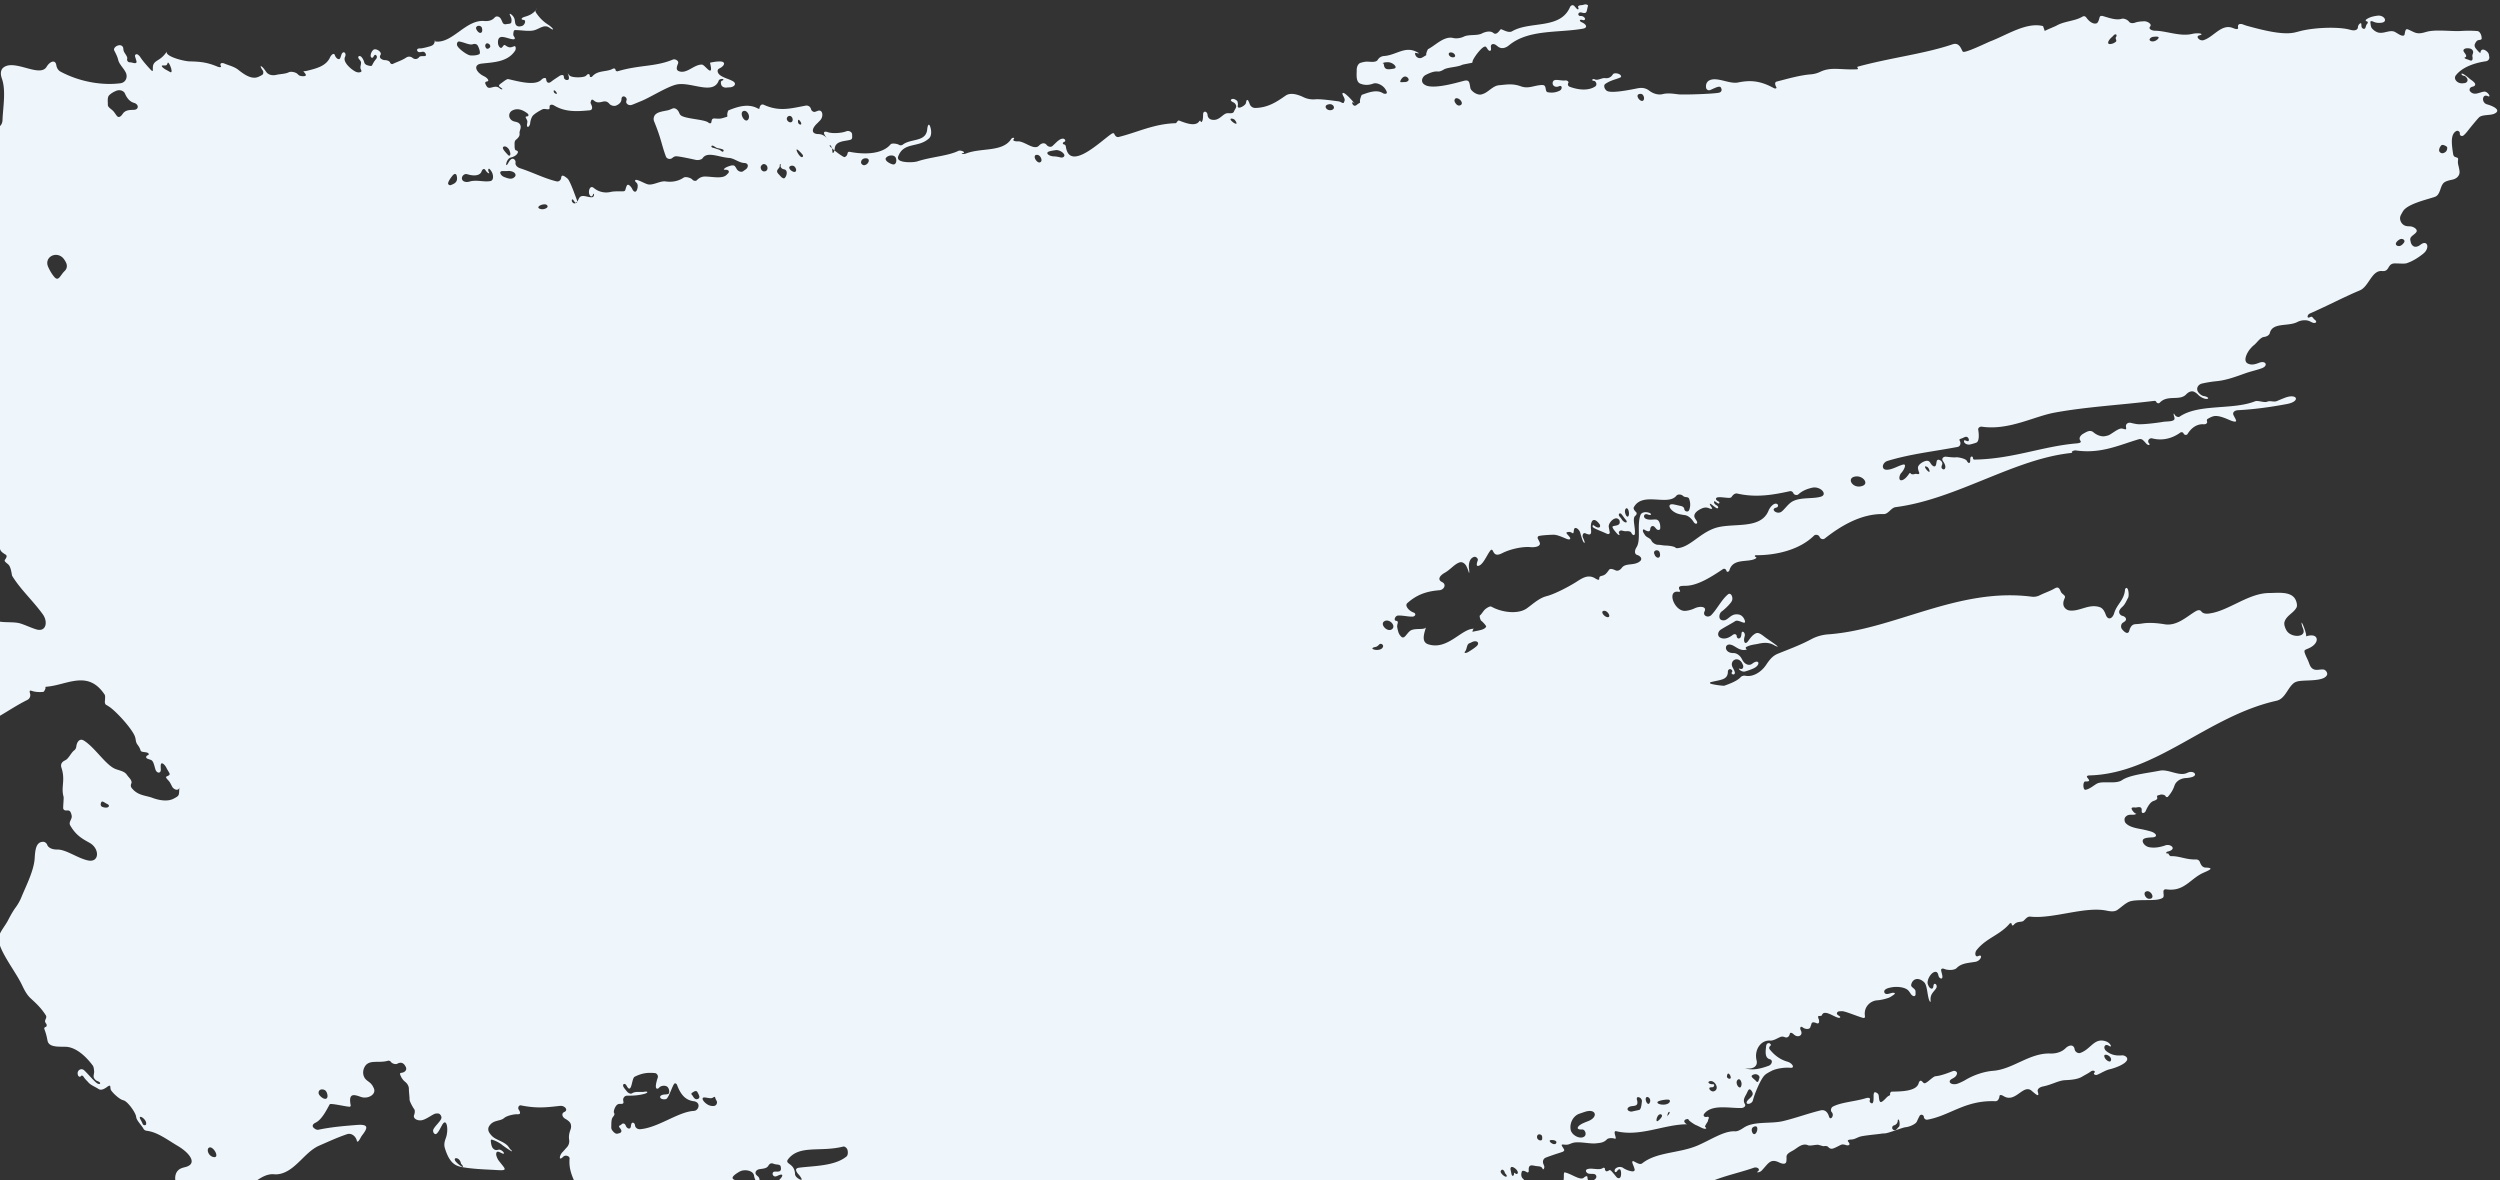 <svg width="377" height="178" viewBox="0 0 377 178" fill="none" xmlns="http://www.w3.org/2000/svg"><rect x="0" y="0" width="377" height="178" fill="#333333" stroke="none"/><path fill-rule="evenodd" clip-rule="evenodd" d="M374.202 5.479c-.052-.312-.281-.772-.622-.796a17.198 17.198 0 0 0-2.37-.016c-1.528.106-3.917-.274-5.339.146-.568.168-1.143.321-1.714.09-1.225-.499-1.344-.902-1.533.233a.407.407 0 0 1-.037.121c-.112.23-.492.104-.753-.04-.197-.11-.392-.229-.587-.35-.79-.489-1.725.277-2.618.037-.308-.082-.64-.294-.93-.618-.198-.221-.203-.634-.245-.905-.035-.222.178-.238.403-.13.412.2.87.241 1.312.17.98-.157.353-1.181-.636-1.056-.645.082-1.248.232-1.705.574-.16.119-.076.25.139.308.165.045.09.263-.015.37-.141.141-.174.381-.251.58-.117.3-.548.123-.59-.21-.017-.137-.014-.255-.018-.346-.013-.354-.474.046-.509.393a93.6 93.6 0 0 1-.009.087c-.055.473-.596.53-1.118.383a6.78 6.78 0 0 0-.891-.188c-1.956-.274-4.906-.092-6.72.38-.305.08-.604.164-.898.224-1.911.394-5.074-.474-7.065-1.014a4.843 4.843 0 0 1-.549-.186c-.534-.215-.925-.107-.833.405.069.383-.355.274-.753.11-1.743-.72-2.894 1.332-4.457 1.822-.588.184-1.255-.572-.65-.722.914-.226-.149-.44-1.066-.22-1.794.431-3.885-.457-5.568-.48-.535-.007-1.082-.283-.762-.64.316-.35-.407-.813-.928-.786-.443.022-.938.051-1.34.204-.297.113-.728.125-.924-.144-.216-.296-.772-.539-1.108-.435-.759.234-1.694-.068-2.697-.374-.878-.267-.473.362-.971.985a.2.2 0 0 1-.05.043.385.385 0 0 1-.12.047c-.523.13-1.118-.367-1.437-.82a.806.806 0 0 0-.239-.232c-.151-.09-.32-.017-.456.062-1.108.642-2.659.646-3.806 1.295-.298.168-1.512.64-1.799.823-.032.021-.026-.011-.041-.048-.069-.168-.219-.673-.25-.683-2.514-.639-5.533 1.4-7.932 2.299-.348.13-3.814 1.822-4.126 1.57a.458.458 0 0 1-.096-.11 3.09 3.09 0 0 1-.076-.153c-.317-.698-.689-1.095-1.406-.853-4.267 1.444-9.273 2.003-14.263 3.36-.127.035-.133.12-.032.216.059.058.032.18-.049.185-2.473.133-3.941-.412-5.593.378a4.067 4.067 0 0 1-1.457.391c-1.655.12-3.718.733-5.098 1.079-.393.099-.268.511-.074.872.103.194-.204.223-.407.111-2.072-1.144-3.605-1.204-5.373-.838-1.299.268-3.114-.87-4.282-.339-.386.176-.631.577-.53 1.164.039.225.311.403.536.337.46-.133 1.48-.813 1.698-.38.023.046.045.097.066.153.103.272-.044.52-.327.597-.683.188-5.422.345-6.164.255-.798-.096-1.579-.23-2.39-.027-.645.162-1.434-.084-1.99-.52-.581-.454-1.194-.475-1.77-.361-.782.153-3.869.817-4.601.394-.381-.22-.586-.83-.266-1.053.808-.565 1.61-.683 2.253-.97.284-.128.064-.432-.255-.554-.271-.103-.718-.136-.852.076-.296.47-.704.639-1.193.567-.415-.06-1.133.403-1.508.201-.333-.18-.611.146-.243.202.157.023.317.033.433.358a.432.432 0 0 1-.18.517c-.976.625-2.403.554-3.844.02a.384.384 0 0 1-.186-.565c.124-.189-.2-.414-.448-.382-.799.1-1.802-.403-1.911.338-.069.466.426.752.884.565a1.52 1.52 0 0 1 .154-.054c.428-.12.416.496.03.69-.598.301-1.2.356-1.807.24-.45-.087-.169-.879-.601-1.047a.617.617 0 0 0-.133-.033 1.522 1.522 0 0 0-.223-.005c-1.155.068-1.965.609-3.095.196-1.281-.469-2.21-.258-3.306-.164-.818.07-1.445.838-2.134 1.193a2.82 2.82 0 0 1-.46.179c-.524.16-1.19-.205-1.563-.643a.628.628 0 0 1-.129-.216.929.929 0 0 1-.044-.163c-.138-.858-.158-1.23-1.027-.998-1.323.354-3.947 1.092-5.367.77a1.572 1.572 0 0 1-.529-.23c-.602-.402-.357-1.168.23-1.463.647-.325 1.248-.56 1.835-.5.274.028.649-.163.863-.295.581-.358 2.028-.344 2.782-.714.123-.06 1.345-.268 1.478-.309a.086.086 0 0 0 .059-.073c.008-.057.019-.114.031-.172.106-.485 1.618-2.546 2.018-2.15.069.068.145.17.229.316.098.169.314.364.448.243.101-.091.09-.285.061-.496-.068-.5.363-.647.806-.309.093.071.186.144.279.214.542.405 1.172.183 1.633-.2 2.959-2.451 7.432-1.853 11.152-2.513.748-.133.575-.636-.161-.96-.428-.19-.371-.479.078-.354.128.036.241.047.318-.002.282-.177-.131-.594-.493-.593h-.086c-.545.002-.39-.683.149-.527.86.248.729-.144.935-.894.029-.106.047-.178.029-.19-.372-.3-.608-.042-.97-.028-.311.012-.639.118-.484.384.092.158-.022.337-.168.214-.15-.124-.29-.307-.436-.462-.235-.25-.538-.1-.659.178-1.483 3.383-5.991 2.046-8.721 3.623-.447.259-1.046-.055-1.575-.28-.091-.04-.163-.017-.212.048-.278.365-.643.83-1.042.49-.449-.384-1.246-.175-1.724.075-.734.383-1.977.105-2.737.48-.419.208-1.088.328-1.585.207-1.39-.338-2.666 1.1-3.78 1.666-.099.05-.336.699-.299.806.014.04.009.119-.027.138-.507.265-.793.625-1.329.302-.268-.161-.483-.741-.182-.666.593.15.544.06-.013-.205-1.731-.82-3.07.579-4.829.674a1.18 1.18 0 0 0-.929.57c-.243.418-1.001.3-1.547.276-.329-.014-.675.074-1.022.171-.41.115-.606.653-.603 1.057.004.678-.169 1.802.541 2.088.714.288 1.367.21 1.952-.005.558-.205 1.423.247 1.771.76.122.18.233.343.274.542.058.279-.349.297-.614.13-.908-.57-2.121-.107-3.128.255-.134.048-.357.88-.305 1.015.021.054.018.184-.035.208-.162.07-.334.203-.516.341-.547.414-.895-.834-.339-.31l.133.13c-.434-.547-.877-1.036-1.336-1.42-.527-.44-.719-.26-.38.306.061.101.117.24.165.437.034.141-.06.283-.1.416-.049.162-.215.143-.379.038a1.4 1.4 0 0 0-.59-.19c-.787-.101-2.583-.357-3.352-.29a3.379 3.379 0 0 1-1.777-.314c-.89-.431-1.987-.746-2.705-.242-1.407.989-2.713 1.824-4.581 1.862a.874.874 0 0 1-.819-.549 5.539 5.539 0 0 0-.225-.53c-.113-.218-.285-.121-.313.104a1.26 1.26 0 0 1-.076.304c-.098.26-.856.759-1.133.59-.122-.075-.065-.27-.051-.395.015-.124-.014-.29-.047-.457-.039-.204-.424-.404-.648-.433-.227-.029-.47.138-.316.306.238.258.527.16.728.659.115.287-.133.56-.26.818a1.443 1.443 0 0 0-.051.118c-.131.339-.547.251-.955.255-.749.005-1.239 1.276-2.464.961a.757.757 0 0 1-.561-.674l-.002-.023c-.038-.558-.639-.689-.666-.136-.023.446.004.937-.223 1.189-.049.054-.151-.02-.162-.096-.018-.128-.129-.114-.197-.01-.568.868-2.049.282-3.067-.109-.134-.051-.339.288-.422.381-.015.017-.04.024-.065.025-3.331.098-5.748 1.378-8.589 2.074-.328.08-.55-.16-.678-.47-.064-.157-.265-.095-.401-.006-1.545 1.02-6.355 5.819-6.901 1.916-.025-.182-.139-.296-.338-.336-.187-.039-.118-.28.049-.342.075-.027.14-.063.178-.126.098-.162-.111-.38-.323-.38-.55-.002-1.062.645-1.579 1.106-.247.222-.663.123-.891-.166-.326-.413-.818-.238-1.139.11-.74.8-2.191-.705-3.221-.642-.338.021-.824-.096-.608-.315.25-.252-.183-.328-.373-.033-1.295 2.008-4.491 1.274-6.799 2.177-.441.172-.939.001-.453-.068.474-.066-.318-.516-.73-.316-1.574.765-4.114.897-6.123 1.563-.595.197-2.393.24-2.853-.24a.486.486 0 0 1-.095-.454c.837-2.303 3.052-1.267 4.673-2.77.404-.376.364-1.155.188-1.706-.205-.646-.402-.3-.465.342-.191 1.97-2.469 1.355-3.689 2.317a.513.513 0 0 1-.583.017c-.267-.167-1.071-.276-1.246-.067-1.225 1.464-3.823 1.594-6.18 1.13-.156-.03-.291.068-.312.207-.054.341-.221.508-.451.589-.217.075-2.419-1.618-2.253-1.76.071-.06.155-.001.202.086.165.307.199.597.211.827.027.491.313.08.347-.404.088-1.241 1.566-1.112 2.378-1.365.349-.109.246-.444.249-.792.004-.393-.512-.637-.887-.478a2.62 2.62 0 0 1-.426.127c-.619.147-1.709.223-2.35 0-.62-.217-.944.016.108 1.197-.56-.73-1.051-.9-1.519-.907-1.173-.018-1.007-.84-.241-1.57.176-.168.338-.343.501-.513.544-.57.393-1.713-.381-1.416-.126.048-.255.1-.395.142-.252.076-.557-.162-.611-.414a.692.692 0 0 0-.81-.518c-2.317.435-3.973.932-6.317-.133-.358-.163-.611.175-.638.519-.012.157-.176.08-.336-.003-1.466-.76-3.081-.174-4.313.316-.135.054-.254.627-.205.765.021.06.011.198-.05.215-.398.115-.804.28-1.187.287-.793.013-1.063-.23-1.157.48a.345.345 0 0 1-.053.151c-.088.127-.291.055-.428-.057-.62-.506-3.768-.542-4.226-1.17a1.268 1.268 0 0 1-.158-.292c-.173-.433-.585-.812-1.01-.64-.251.102-.471.214-.7.264-.76.168-1.78.245-2.052.905a.981.981 0 0 0-.01.784c1.098 2.67 1.095 3.462 1.77 5.278.142.383.672.476.965.223.173-.15.348-.244.534-.256.447-.029 2.563.446 3.015.543.342.074.863-.02 1.035-.272.716-1.046 2.427-.13 3.999-.02.73.05 1.527.74 2.254.758a.772.772 0 0 1 .303.06c.41.176.263.685-.066.906a8.22 8.22 0 0 0-.37.264c-.319.24-.835.007-1.026-.374a1.985 1.985 0 0 0-.244-.37c-.225-.273-.825-.025-1.135.096-.341.132-.74.452-.356.441.159-.004.318-.007.462.081.166.102.146.31.03.435a6.39 6.39 0 0 1-.292.29c-.653.61-2.29.199-3.274.216-.45.008-.863.23-1.176.562-.146.155-.503.094-.655-.09-.243-.292-1.048-.501-1.335-.305-.798.546-1.767.71-2.723.57-.812-.12-1.944.67-2.737.42-.553-.176-1.244-.613-1.672-.653-.27-.025-.216.242.006.406.32.236.217.908.043 1.206a.448.448 0 0 1-.111.133c-.172.132-.41-.081-.51-.29a1.84 1.84 0 0 0-.375-.545c-.483-.466-.536.095-.725.652-.05.144-.234.165-.405.165-.777-.001-1.353-.014-1.83.1a2.905 2.905 0 0 1-2.484-.594 1.046 1.046 0 0 0-.105-.076c-.465-.297-.72.394-.622.885.078.388.395.626.545.28l.052-.123c.163-.387.282.414-.19.425-.738.018-1.606-.58-1.968.239-.176.398-.51.913-.882.58-.322-.287-.132-.716.094-.364.133.206.269.39.43.412.181.023.106-.389.043-.549-.17-.432-.996-2.823-1.377-3.139-.518-.428-.9-.661-.952-.138-.035.36-.33.653-.73.555-1.834-.452-3.473-1.315-5.488-1.98-.397-.132-.74-.464-.672-.822.067-.355-.288-.741-.613-.556-.306.175-.453.587-.602.791-.383.527-.182-.84.496-1.022.49-.13.908-.329 1.072-.76.056-.146-.082-.288-.258-.315-.262-.041-.23-.576-.236-.814-.007-.266-.027-.596.198-.781.278-.228.597-.541.556-.904-.055-.475.198-.668.16-1.128-.023-.276-.24-.531-.536-.625-.124-.04-.25-.07-.377-.098-.958-.215-1.093-1.332-.272-1.705.67-.305 1.355-.15 2.153.43.293.213.3.493-.052.504-.427.013.144.45.098.834-.03.244-.103.532-.026.666.14.243.41-.157.438-.414.05-.467.165-.797.313-1.064.206-.372 1.165-.92 1.573-1.108.34-.158 1.046.198 1.047-.167 0-.086.001-.172.006-.254.02-.306.382-.335.678-.152 1.767 1.09 3.735.871 5.333.738.483-.04.477-.457.266-.884a2 2 0 0 1-.075-.17c-.055-.143.031-.299.072-.435.046-.155.216-.154.354-.031.971.86 1.602-.405 2.396.545.218.261.715.38 1.01.254.469-.2.803-.51.81-1.002a.408.408 0 0 1 .107-.294c.257-.263.757.115.66.465-.01.036-.022.071-.033.106-.149.45.372.787.846.612.426-.157.878-.36 1.34-.542 1.353-.533 3.907-2.176 5.354-2.512 2.157-.502 5.588 1.692 6.403-.64.05-.142.487-.266.638-.177.108.063.032.18-.083.203-.241.05-.304.264-.188.645.102.335.517.477.873.416.103-.018.199-.025.298-.024.773.01 1.257-.562.558-.944-.615-.335-1.265-.45-1.865-.863-.426-.293-.589-.838-.162-1.04.808-.38 1.057-1.05.104-1.06-.615-.007-1.217.128-1.496.188-.029.006.342 1.2.005 1.194-.307-.014-.912-.898-1.235-.909-1.23-.026-2.317 1.505-3.524.97-.45-.2-.229-.747-.069-1.139.152-.372-.405-.745-.799-.581-2.672 1.111-5.012.77-8.312 1.757-.14.042-.32-.077-.325-.216-.01-.203-.235-.26-.415-.159-.915.517-2.234.175-3.078 1.143-.157.18-.428.118-.391-.12.029-.186-.206-.295-.35-.171a3.915 3.915 0 0 0-.209.194c-.316.317-2.115.336-2.472-.02a1.777 1.777 0 0 1-.322-.428c.17.385.239.68.209.886-.053.367-.703.225-.75-.153a1.508 1.508 0 0 1-.01-.152c-.008-.32-.408-.272-.673-.091-.414.282-.851.544-1.235.854-.389.314-.716.16-.755-.344-.028-.35-.474-.213-.71.037-.933.983-3.413.283-5.007-.079-.227-.051-.812.444-.984.562-.164.113-.548.38-.386.53.154.142.322.238.426.33.177.16-.142.16-.315-.003-.745-.709-1.537.285-1.966-.29-.476-.716-.18-.726.06-.784.387-.093-.076-.58-.46-.76-1.277-.596-1.742-1.765-.41-1.922 1.776-.21 3.925-.217 5.059-1.944.165-.251.134-.792-.16-.669-.576.24-.763.23-1.326-.153-.22-.15-.32.179-.499.34-.253.228-.56-.272-.586-.618-.125-1.724 1.422-.642 2.324-.625.308.005.234-.231.05-.477-.119-.159-.06-.519-.016-.691l.025-.091c.03-.09.132-.128.239-.128.825 0 2.026.225 2.776.04.902-.222 1.547-.967 2.357-.4.88.617.61.064-.293-.521-.591-.384-1.16-.91-1.689-1.683-.079-.114-.162-.247-.105-.358.328-.635.287-.27-.255.215-.448.402-.874.552-1.418.712-.453.134-.64.42-.145.459.45.034.18.786-.229.911-.267.082-.53.127-.763-.015-.381-.233-.245-.75-.406-1.135-.122-.292-.373-.553-.57-.654-.31-.16.033.338.12.647.05.182.042.4.005.6-.053.286-.493.219-.797.296a.452.452 0 0 1-.53-.273 5.013 5.013 0 0 0-.25-.53c-.182-.328-.622-.487-.884-.256-.038.034-.073.07-.107.107-.357.395-.918.522-1.514.47-2.776-.238-4.777 3.377-7.32 3.094-.064-.007-.125-.064-.091-.11.038-.05-.044-.1-.047-.036-.027.56-.324.731-.613.832-.282.097-1.28.367-1.594.355-.272-.01-.478.06-.467.27a.243.243 0 0 0 .055.132c.36.46.892-.26 1.232.38a.579.579 0 0 1 .044.13c.087.415-.522.144-.914.312a.297.297 0 0 0-.117.103c-.223.301-.65.372-.982.098a.795.795 0 0 0-.926-.067c-.725.481-1.265.598-2.06.986-.146.072-.369-.066-.411-.224-.066-.243-.527-.358-.794-.358-.173 0-.362-.065-.57-.21-.184-.129-.2-.358-.1-.523l.039-.066c.247-.436-.744-1.082-1.11-.73a1.238 1.238 0 0 0-.386.832c-.023.309.258.482.405.216.117-.212.223-.424.417-.253.185.161.128.417-.012.58-.236.278-.433.59-.594.938-.084.182-.507.056-.729-.013-.193-.06-.398-.216-.44-.395a2.202 2.202 0 0 0-.354-.75c-.32-.457-.795-.197-.431.236.063.075.126.151.188.234.284.377-.143.875.069 1.284.06.115.111.23.082.32-.02.063-.093.096-.162.117-.46.135-.855-.125-1.244-.415-.617-.462-1.351-1.26-1.07-1.866.307-.658-.313-1.04-.537-.346-.053.166-.104.336-.17.492-.171.408-.676.026-.816-.425-.13-.423-.555-.05-.725.328-.616 1.369-2.17 1.687-3.467 2.027-.641.168-.697-.149-.292.404.022.031.046.066.072.107a.379.379 0 0 1 .04.106c.052.285-.823.242-1.066.04a2.266 2.266 0 0 1-.185-.17c-.27-.28-.997-.426-1.319-.267-.554.273-1.26.242-1.948.404-.533.125-1.161-.01-1.477-.475-.234-.344-.484-.678-.676-.796-.332-.204-.035.308.18.616.12.17.092.522-.07.627-.215.141-.43.25-.669.344-.956.378-2.057-.364-2.925-1.062-.672-.54-1.414-.66-2.126-.97-.43-.187-.757-.018-.538.368.128.228-.23.214-.484.106-1.68-.714-2.792-.765-4.247-.804-.89-.023-3.74-.763-3.42-1.486a3.88 3.88 0 0 1-1.26 1.248c-.73.443-.881.67-.844 1.515.003.071-.006.126-.029.155-.042.054-.174-.047-.229-.102-.422-.43-1.264-1.389-1.58-1.884a1.525 1.525 0 0 0-.42-.46c-.242-.162-.492.009-.427.266.06.24.172.531.22.764.057.275-.24.297-.536.206-.223-.07-.37-.07-.52-.085-.29-.031-.414-.297-.347-.547.087-.325-.476-.874-.548-1.219a2.508 2.508 0 0 1-.044-.332.51.51 0 0 0-.376-.454c-.477-.133-1.201.37-.983.786.264.502.487.95.604 1.448.1.43.501.918.778 1.295.105.142.206.305.305.479.412.72.072 1.6-.752 1.707-2.68.353-6.099-.178-9.046-1.756-.357-.191-.572-.579-.624-.939-.14-.959-.99-.59-1.467.208-1.021 1.711-4.836-1.212-6.518.12-.445.352-.45.987-.266 1.55l.047.14c.614 1.764.177 4.233.094 6.01l-.014.277c-.021.379-.184.732-.5.949-.503.344-.948.432-1.485.64-.458.178-1.065-.456-1.494-.232a.262.262 0 0 0-.09.08c-.195.272.19.416.525.786.451.499.01 1.129-.184 1.69-.287.833-.227 2.08-.58 2.648-.171.275-.499.752-.342 1.069a7.81 7.81 0 0 1 .746 2.298c.022.133-.519.87-.51 1.003.003.05.061.114.114.136.097.04.124.125.096.21-.083.253-.444-.048-.599-.3-.307-.5-1.007-1.054-1.356-.992-.528.094.143.841.654 1.09.48.232.97.513 1.329.988.46.61 1.507 1.463 1.968 2.072.12.16.21.41.193.591a9.075 9.075 0 0 1-.064.52c-.084.553.028 1.195.478 1.637.56.552.742 1.283.278 1.8-.403.45-.954.802-1.59.853-1.325.107-2.461-.041-2.975 1.039-.14.295-.335.435-.646.236-.507-.323-.56-.777-.357-1.254.264-.614-.286-1.187-.637-.617-.214.347-.442.635-.761.563-.6-.133-.644-.916-.445-1.411a7.35 7.35 0 0 1 .646-1.248c.9-1.385 1.013-2.433-.12-1.21-.597.645-1.87.94-2.76 1.228a3.259 3.259 0 0 0-1.18.699c-.566.518-1.257.638-1.907.066-.265-.232-.6-.196-.864-.02-1.299.86-2.967 3.389-4.26 1.294-.409-.665-.825-.951-.6-.233.11.349-.306.291-.614.044a1.823 1.823 0 0 1-.38-.416c-.394-.59-.357-1.288-.185-1.904.77-2.757 2.267-4.85 3.254-7.407.306-.793.14-1.545-.642-2.136-1.127-.852-2.714-1.893-3.503-.946-1.486 1.782-1.821 5.08-2.945 7.358-.848 1.719-1.853 4.2-1.557 6.18.179 1.194.303 2.316 1.101 3.609.212.344.007.77-.145 1.101-.042.094-.024.213.023.314 1.254 2.702 2.311 4.608 2.16 6.716-.007.116.026.305.117.396.366.368.408.614.462 1.084.04.34.156.752.233 1.128.073.351.219.751.598.732.21-.01.42-.012.572.346 3.723 7.522 6.457 11.32 11.095 18.787.463.746 1.137 1.378 1.827 1.972 1.487 1.28 2.886 3.12 4.376 4.417.609.53 1.017 1.253 1.389 1.93.494.901 1.37 1.766 1.713 2.768.11.322.52.55.829.75.26.17.06.52-.109.73a.399.399 0 0 0-.032.046c-.164.276.448.54.647.837.32.479.405 1.493.457 1.575 1.273 2.07 3.079 3.681 4.593 5.758.868 1.19.508 2.75-.948 2.311-.797-.239-1.646-.656-2.405-.891-1.257-.39-3.333.094-4.333-.75-.05-.042-.1-.087-.149-.133-.688-.653-.132-1.385-.075-2.228.029-.415-.4-.995-.821-1.214a19.247 19.247 0 0 0-1.444-.687c-2.215-.931-4.746-2.81-7.075-2.834-.693-.007-1.4.08-2.078-.02-.352-.051-.689-.33-.607-.633.148-.548-.561-.812-1.144-.638-1.284.385-2.826.438-4.38.248-1.472-.18-2.636-1.275-3.831-2.182-1.693-1.285-3.72-1.35-5.27-2.476-1.423-1.034-2.8-1.956-4.197-3.02-.495-.376-.821-1.079-.894-1.636-.185-1.42-.09-2.587-1.062-4.73a1.188 1.188 0 0 0-.12-.208 3.51 3.51 0 0 0-1.2-1.06c-.85-.459-3.3 1.086-4.197.728a.585.585 0 0 1-.368-.554c.013-.23.082-.407.15-.582.172-.444-.05-.939-.359-1.372-.91-1.276-1.443-2.513-2.163-3.803-.474-.85-1.692-.665-2.526-1.255a1.59 1.59 0 0 1-.386-.412c-.192-.283-.112-.576.206-.416.51.258.062-.41-.311-.825l-.015-.016c-.396-.44-.604-.15-.632.383-.015.277-.27.134-.571-.097-.542-.413-1.057-.23-.827.364.081.21.185.422.284.643.367.83-.282 1.59-1.178 1.216-2.269-.945-5.075-4.325-5.777-2.328-.131.374.053.866.497.856.584-.013 1.203.091 1.613.52 2.198 2.297 4.495 3.956 6.802 5.57.226.157.387.346.409.592.05.599.71.818 1.023.329.089-.14.182-.275.293-.393.196-.208.59-.06.814.17.425.435 1.44 1.378 1.903 1.78.318.275.73.455 1.029.867.192.264.115.572.017.847-.074.209-.06.396.046.673.254.668.785 2.292.04 2.117-.642-.133-1.322-.292-2.026-.438-2.518-.52-3.03 1.503-.612 2.449.966.378 1.525 1.19 1.875 2.089.776 1.997 1.732 2.881 3.21 4.332.293.288.82.571.764.2-.09-.597.398-.357.742.184 1.427 2.25 3.203 4.102 4.484 6.549.866 1.652-.216 3.694-.6 5.362l-.067.29c-.381 1.65-1.943 3.726-1.73 5.464a1.64 1.64 0 0 0 .387.876c.483.578 1.02 1.303.856 1.953-.176.696-.279 1.303-.033 2.027.917 2.7 2.271 2.707 3.427 3.93.919.973.521 2.308-.617 2.813-.57.252-1.161.485-1.685.779-1.095.614-.443 2.419.035 3.625.358.906.862 2.082 1.516 2.863.26.311.517.648.773.986 1.128 1.488 2.889 1.181 2.903-.524v-.338c-.02-2.66 2.939-2.502 5.843-1.817 2.627.62 5.23.02 6.602.436-.211-.059-.405-.2-.576-.469-.192-.302.017-.713.371-.754.72-.083 1.723-.399 2.23-.834a.452.452 0 0 0 .042-.041c.184-.197-.063-.478-.32-.649a1.525 1.525 0 0 1-.127-.093c-.526-.421-.09-1.057.498-1.272 2.146-.785 3.208-2.575 5.266-3.751.489-.28.521-.904.584-1.448.018-.156.158-.141.326-.168 4.067-.666 6.267-2.851 9.563-4.482.38-.188.531-.585.41-.995a.91.91 0 0 1-.05-.322c.01-.103.142-.11.254-.07.65.228 1.284.216 1.798.171.12-.011.371-.499.33-.608-.02-.056.002-.16.063-.164 3.127-.2 6.294-2.667 8.86 1.184.162.243.001.96.039 1.231.011.082.09.261.172.305.151.084.321.184.497.302 1.066.711 3.566 3.453 3.892 4.584.035.12.061.239.079.356.037.25.085.506.245.725.174.24.348.454.485.893a.321.321 0 0 0 .237.211l.14.03c.244.052.679.045.826.239.089.116.019.22-.11.269-.116.045-.212.108-.237.236-.055.288.422.343.733.475.361.153.465.784.65 1.398.197.655.853.684.82.022-.011-.244-.028-.493 0-.701.067-.492.604-.037.837.444.119.246.282.492.44.777.186.332-.1.404-.427.564-.21.103.206.481.37.672.174.201.328.524.483.828.223.437.845.683 1.05.285a.692.692 0 0 0 .064-.185 2.36 2.36 0 0 0-.028.238c-.06 1.013.044 1.028-.882 1.508-.863.448-2.138.251-3.144-.128-1.065-.401-2.207-.316-3.149-1.491-.173-.217-.164-.471-.058-.694.134-.283-.12-.645-.36-.908a5.39 5.39 0 0 1-.344-.437c-.371-.511-1.103-.598-1.71-.842-1.446-.582-3.065-3.223-4.73-4.267-.657-.413-1.066.202-1.152.875-.035.279-.15.472-.32.595-.471.339-.817 1.247-1.358 1.497-.51.236-.737.59-.56 1.131.62 1.901-.103 2.906.315 4.354.06.208-.101 1.614-.043 1.823.005.017.02.056.032.072.37.507.967-.317 1.217.883.188.589-.515 1-.2 1.554.868 1.531 1.896 2.057 2.918 2.627 1.543.861 1.505 3.002-.21 2.662-1.602-.317-3.318-1.691-4.74-1.653-.549.015-1.247-.199-1.433-.692-.095-.251-.333-.469-.614-.469-1.081 0-1.207 1.214-1.28 2.462-.111 1.871-1.29 4.151-1.989 5.852a7.302 7.302 0 0 1-.876 1.572c-.458.62-.841 1.345-1.198 2.026-.346.662-1.103 1.584-1.323 2.301-.496 1.621 2.367 5.087 3.446 7.331.348.725.703 1.477 1.323 2.05.787.726 1.577 1.437 2.302 2.582.16.252-.032.516-.112.774-.043.14.02.303.145.459.147.184.123.471-.098.524a.226.226 0 0 0-.162.309c.3.791.394 1.319.471 1.726.197 1.044 1.605.909 2.746.941 1.283.037 2.746 1.049 4.07 2.814.17.228.19.618.218.879.033.299-.175.744-.016 1.02.167.289.362.405.564.481.671.251.305.674-.234.211-.613-.526-1.192-1.261-1.796-1.838-.456-.436-1.095-.03-.997.54.01.057.024.118.045.185.058.188.306.312.413.161.167-.234.35-.072.519.198.149.239.401.451.643.731.33.381.931.619 1.372.888.045.027.09.057.136.088.454.306 1-.077 1.391-.366a.757.757 0 0 1 .175-.098c.37-.146.124.336.352.682.288.436 1.227 1.315 1.75 1.463l.117.034c.65.192 1.803 1.831 1.892 2.438l.023.143c.085.477.792 1.183 1.043 1.627.025.045.051.088.077.13.102.163.298.236.494.261 1.59.197 3.059 1.341 4.638 2.273 1.84 1.086 3.06 2.724 1.12 3.203a7.89 7.89 0 0 0-.378.103c-.76.227-1.11.799-1.121 1.553-.02 1.406 1.855 2.537 3.408 2.726.319.038.64.078.96.107 2.27.209 5.869-.987 7.543-2.196.93-.671 1.916-1.329 3.034-1.216.268.028.607.007.96-.08 2.325-.574 3.674-3.316 5.82-4.243 1.308-.565 2.667-1.206 4.197-1.724.653-.221 1.316.317 1.47.979.1.435.435-.187.636-.559.046-.085.098-.164.155-.237.983-1.26.912-1.708-.85-1.568-1.918.153-3.813.309-5.731.716-.253.054-.545-.117-.738-.307-.272-.269-.072-.58.25-.728.99-.455 1.676-1.88 2.185-2.793.132-.237 2.765.429 3.048.351.09-.025.136-.125.118-.213-.376-1.906.508-1.625 1.529-1.263 1.096.389 2.452-.41 1.922-1.378-.305-.699-.702-.847-1.073-1.171-.527-.46-.6-1.183-.378-1.751.587-1.497 2.154-.708 3.634-1.155.15-.045.36.062.451.196.162.238.692.393.928.264.436-.238.952-.281 1.313.51a.516.516 0 0 1-.094.587 1.1 1.1 0 0 1-.08.073c-.42.346-.86.019-.655.554.175.455.442.785.753 1.033.32.257.53.654.528 1.019-.003.506.1 1.113.102 1.629.001.288.525 1.215.714 1.467a.335.335 0 0 1 .059.126c.049.313-.014.526-.089.728-.185.5.39.834.985.808.662-.03 1.493-.7 2.063-.96.176-.081.394-.09.595-.074.283.022.522.428.477.677-.09.506-1.141 1.34-1.25 1.841a.587.587 0 0 0 .045.322c.067.181.268.335.426.236.296-.184.565-.763.876-1.33.686-1.249 1.054.668.553 2.004-.172.457-.29.934-.14 1.432.686 2.286 1.576 2.703 2.55 2.889 1.41.268 3.12.346 4.533.414.299.015.602.035.9.052 1.612.087 1.11-.166.142-1.443-.164-.216-.386-.712-.378-.959.026-.735.646-.186.999-.087.506.141-.173-.704-.654-.589-.28.066-.48.129-.788-.163-.267-.254-.342-.82-.365-1.152a.547.547 0 0 1 .002-.124c.013-.076.106-.094.19-.07.52.15 1.112.45 1.593.852.128.107 1.456 1.037 1.408.889a.438.438 0 0 0-.086-.145c-.134-.093-.257-.246-.375-.432-.437-.691-1.366-.952-2.109-1.377-.285-.162-.554-.419-.808-.78-.225-.319-.267-.711-.088-1.012.63-1.053 1.664-.711 2.307-1.282.357-.317 1.436-.574 1.965-.551.072.003.142 0 .208-.009.34-.048.185-.42-.009-.707-.171-.256.03-.687.34-.623 2.497.508 4.025.279 5.89.078.723-.078 1.302.635.665.915-.485.212-.353.759.154 1.044.189.106.375.228.554.396.364.342.36.836.209 1.246-.177.48-.283.953-.197 1.509.066.426-.07.858-.361 1.157-.227.234-.423.493-.64.705-.387.378-.595 1.207-.137.901.099-.066.191-.147.28-.235.206-.204.678-.16.865.099a.332.332 0 0 1 .058.219c-.11 1.238.19 2.257.745 3.457.862 1.862.568 4.051-1.515 4.247-2.67.251-5.647-.733-8.033.567-.668.364-1.407.681-2.216.455-1.234-.345-2.656-.945-4.001-.638-.396.09-.882-.12-1.152-.443-.317-.38-1.026-.637-1.473-.487-.864.289-1.84.139-2.788-.201-.623-.224-1.368.503-2.003.325-.256-.071-.563-.215-.855-.322-.404-.149-1.482-.499-1.44-.874-.444 1.721-1.765.514-3.031-.116-.801-.398-1.839 1.379-1.033 1.768.02.01.043.019.067.026.36.105.52-.495.31-.792-.35-.494-.13-.188.268.278.117.136.24.249.37.345.975.725 3.856.461 5.037.728.24.054.485.107.732.139.516.067 1.05.298 1.32.726.09.141.184.286.278.424.39.569.499-.064.526-.695.017-.39.279-.834.712-.801.718.056 1.5.371 2.223.572.492.138 1.097.891.979 1.32-.167.607-.688.569-.433 1.196.046.114.087.246.13.44.055.249.357.51.597.415.51-.203 1.03-.251 1.614-.161.473.073 1.02-.074 1.546-.12.316-.027.97-.707 1.23-.854.135-.077.254.062.274.216.022.17.027.295.077.423.103.264.462.34.735.265 2.709-.746 5.066-1.959 7.608-2.53 1.734-.39 3.27-1.489 4.945-2.015.263-.082.533-.125.802-.115 2.046.076 3.61 2.54 5.618 2.374 2.543-.21 4.884-1.074 7.46-1.538 1.848-.333 3.325-1.673 5.099-2.192.847-.248 1.798-.174 2.644.013-.248-.065.121-.942.678-.564.372.252.612.504.749.751.248.447-1.053 5.03-1.012 5.51.011.125-.041.208-.143.282-1.678 1.222-3.328 1.638-4.786 2.717-.359.266-.822.41-1.209.093-.538-.438-.922.189-1.594.225-.687.037-1.75-.785-2.406-.365-.527.333-.363 2.03-.946 2.215-.65.22-1.83-1.177-2.412-1.032-.159.044-.317.229-.467.431-.07.096-.683-.163-.557-.19-.611.152-.523 1.228-1.018 1.434-.081.038-.559-1.014-.617-1.041-.702-.319-.991.693-1.373 1.418-.228.432-.887.359-.979-.144-.046-.258-.008-.488-.006-.664.003-.327-.29.121-.355.436-.103.509-1.678.507-2.203.68-.324.107-.599.249-.826.054-.281-.243-.687-.451-.947-.246-.843.663-1.942 1.392-2.908 1.819-.114.051-.544 1.139-.502 1.258.019.053 0 .137-.056.15-1.23.267-1.767.421-2.224.989-.117.145-.346.085-.332-.103.01-.14-.153-.225-.293-.177-1.84.629-3.434 1.197-4.845 1.27-.358.019-.643.249-.632.58l.007.221c.008.375-.457.197-.787.385-.37.211-.603.511-.835.124a3.903 3.903 0 0 0-.312-.471c-.237-.276-.144.242-.036.569a.485.485 0 0 1 .012.27c-.152.631-1.8.453-1.99-.206a3.832 3.832 0 0 0-.087-.27c-.241-.656-.482-.941-.603-.296-.094.505.121 1.196.406 2.075.074.226.244.449.485.542.793.306 1.832-.751 2.612-.925.572-.128 1.356.082 1.912.37.22.113.339.52.37.74.028.198-.125.186-.202-.006a4.53 4.53 0 0 0-.146-.332c-.117-.234-.327-.142-.382.092-.292 1.251-1.033 1.403-1.943 1.361-.838-.038-1.255.67-1.389 1.407-.102.565.624 1.035 1.22.879.81-.211 1.61-.429 2.396-.599.45-.098.883-.95 1.135-1.292.207-.28.762-.32 1.12-.136.487.25 1.035.456 1.328.402.157-.029.136-.16.02-.278-.18-.184.135-.483.372-.368.42.204.808.236 1.19.211.28-.019 1.024.745.93.979-.067.164-.03.465.166.517.597.161 1.027.236 1.267-.228.084-.162.41-.158.48.027.052.138.25.187.361.099 1.416-1.121 4.373-.153 6.368-1.014.413-.178.917.139 1.264.478.124.121.2.001.313-.103 1.34-1.228 3.95-.56 5.288-.977.36-.112 1.046.305.887.617-.173.339-.53 1.336-.118 1.264.437-.077.717-1.016.99-1.236-.022.025.301.712.279.736.671-.582.42-2.3 1.219-2.672.727-.34 1.464.483 2.265.662.657.146.403-.92.988-1.139.866-.325 1.061-1.156 1.947-1.443.756-.245 1.766-.269 2.294.547.114.176-.03.357-.169.488-.241.227.465 1.515.587 1.843.054.145.116.311.198.497.123.28.516.329.835.357.148.013.289.073.428.149.466.255.75-.087.306-.376-.306-.199-.632-.271-.939-.463-.194-.12-.128-.375-.019-.539a.498.498 0 0 0 .019-.03c.076-.127.247-.179.376-.068.202.174.417.41.612.604.149.149 1.168.792 1.3.952.07.085.022.16-.066.209-2.495 1.381-3.595 2.172-6.229 1.881-.761-.084-1.48.181-2.181.373-1.308.36-3.021-.24-4.086.873-.201.21-.754.319-1.068.207-.267-.094-.65-.334-.887-.232-1.947.834-4.972-.939-6.394.521-.34.35.001.65.546.713.444.051.265.717-.114.886-.741.332-1.743.756-2.302.039-.302-.388-.827-.648-1.26-.478-.288.112-.623.376-.453.649.152.245.354.175.558.087.477-.207.392.406-.084.615-.395.174-.852.335-1.33.362-1.328.076-2.843-.74-4.088-.399-1.888.517-3.538.927-5.244.73-.951-.11-2.365-.691-3.22-1.16-.154-.085-.192.051-.2.205-.032.62.886 1.538.546 1.647-.206.044-.14.348-.273.457-.207.155-.389.145-.557.055-.659-.352-1.038-.145-1.689.082-.607.212-1.34-.255-1.798-.759-.883-.971-1.569.441-2.271.512-2.06.234-4.61.259-6.892.402-1.225.076-1.312.487-.094.856.57.174 1.396.206 1.861-.064 1.603-.928 3.99-.492 6.047-.661.88-.072 2.006.358 2.524 1.08.146.203.21.455.12.66a1.565 1.565 0 0 1-.18.293c-.29.394.045.885.514.671.67-.305 1.452-1.009 2.434-.879.45.059 1.497-.207 1.941-.098.268.066.423-.116.435-.36.078-1.682 1.689-2.388 3.035-2.544.718-.083.92.426.255.648-.453.151.269.241.772.292a.798.798 0 0 1 .454.189c.427.359.16.795-.37.864-.47.062.003.626.484.622.518-.005 1.038-.024 1.424.77.253.52.641.738.353.23-.152-.269-.301-.554-.208-.74.067-.137.29 0 .437.097.174.113.416.16.5.336.536 1.106.272 1.476.197 2.024-.03.215.23.518.473.554.662.098.425-.341.639.25a.864.864 0 0 0 .231.34.532.532 0 0 0 .188.109 5.03 5.03 0 0 0 1.857.272c.146-.009.219-.31.126-.425-.078-.096-.026-.346.04-.435.162-.219.263-.61.489-.46.215.143.067.366-.125.494a.226.226 0 0 0-.085.096c-.072.158.113.334.305.394.888.279 1.772-.025 2.612.052.787.073.74-.034 1.077-.642a.434.434 0 0 1 .125-.132c.197-.135.376-.169.544-.136 1.189.229.15-.541 1.316-.646.72.006 1.577-.859 2.11.232.134.274.085.567-.162.72-.556.344-.136.341.488.096l.239-.092c.864-.338 1.36-.739 1.673.142.016.046.033.089.052.131.167.382.56.188.439-.204-.037-.119-.077-.241-.11-.357-.103-.359.242-.373.596-.172.179.102.378.2.574.286.554.243 1.654-.255 2.219-.347.327-.054.685-.374.568-.678a5.45 5.45 0 0 1-.176-.515c-.078-.3.219-.419.55-.394 3.304.251 5.484-1.489 8.307-1.573.464-.014.606-.436.446-.853-.083-.217.195-.186.437-.134 1.021.22 1.87.331 2.219-.573.053-.139.297-.063.32.091.022.152.309.205.452.143.556-.243 1.347-.015 2.041.255.29.113.499.392.421.65-.087.293-.255.444-.428.577-.874.671.361 1.208.688.183.152-.477.31-.943.571-1.262.39-.474.978-.944.534-1.471-.094-.111-.154-.197-.127-.268.038-.1.251-.058.369-.024.43.127 1.381.221 1.773.442.106.059.214.108.323.156a.786.786 0 0 0 .809-.124c.685-.596 1.666-.362 2.503-.455 1.388-.154 2.49-1.3 3.878-1.45 2.813-.303 5.766-1.353 7.529-2.752.262-.207.689-.14 1.043-.006.505.191 1.975.434 2.5.534.337.064.653.133.864-.099.234-.259-.122-.58-.313-.91-.084-.145-.083-.439.03-.544.069-.064.132-.11.2-.15.45-.263.988.299 1.456.638.236.172.269-.17.281-.428.066-1.511 1.58-.671 2.717-.214.353.141.593-.237.286-.459-.264-.192-.162-.435.119-.542.645-.245 1.489-.35 2.169.526.266.342.094.726-.232.427-.2-.185-.392-.406-.502-.418-.309-.033.113.493.28.746.215.325.635.392.851.114 1.589-2.045 4.545-2.087 5.988-2.106.571-.004.363-1.313.606-1.345.675-.066 1.803 1.442 2.678.557-.164.154.301-.046.817-.197.186-.058 1.806-1.167 2.917-.199.177.154.331.362.305.568-.054.438-.783.573-.87.777-.076.18.366.18.536.069.437-.283.828-1.168 1.131-1.572.149-.199.44-.214.738-.106.41.149.457.614.188.884l-.04.04c-.565.563.131.893.843.485.837-.482 1.726-.447 2.367 1.523-.194-.513.252.168.221.687-.044.71.234 1.304-.071 2.068 1.321-3.435 4.841.094 5.961-3.098.106-.305.419-.325.496.007.039.169.268.317.369.186.186-.239.149-.677.39-.859.239-.18.554.145.72.421.078.13.161.233.242.342.203.274.614.451.885.287.343-.209-.085-.604-.461-.848a1.996 1.996 0 0 1-.404-.357c-.383-.43.038-1.028.499-1.289.399-.226.723-.502 1.237-.414.37.063.608 1.06.518 1.376-.075.259-.316.658-.183.92.26.517.515 1.062.819 1.293.253.191.399-.198.293-.474-.18-.467.098-.356.546-.059.888.589 2.351.604 3.327.482.301-.038.484-.298.377-.574-.188-.485-.434-.606-.665-.825-.211-.198.127-.528.402-.573.221-.036.497.12.497.329-.001.423.104.588.416 1.229.157.323.595.556.567.217-.013-.159-.064-.353-.094-.526-.055-.331.237-.199.467.079.245.295.53.339.811.403.371.085 1.045-.209 1.418-.133.42.085 1.209.322 1.401.002.03-.05.059-.103.085-.162.139-.309.54-.516.555-.168.012.298.424.521.719.425a.494.494 0 0 1 .357.025c.383.152.772.043.806-.316l.022-.253c.03-.343.51-.564.825-.331.281.209.28.663.59.562.899-.291 1.185-1.364 1.432-2.251.201-.722.311-2.513.874-3.023.119-.107.307-.1.532-.025.556.185.724-.098.51-.602-.111-.261.273-.082.542.058.46.238.797.17 1.17-.059.214-.131.54-.055.627.189.039.108.063.203.077.289.052.311.841.886 1.041.658.079-.09-.051-.178-.171-.245a1.735 1.735 0 0 1-.24-.161c-.379-.3-.344-.98-.01-1.25a.481.481 0 0 1 .27-.107c.139-.014.264.093.312.22.113.299.603.362.803.14 1.169-1.299 3.321-.736 3.71-1.944.061-.189.138-.463.358-.395.122.037.23.163.334.313.259.372.431.197.153-.164-.117-.152-.157-.326.007-.4.325-.147 1.042.112 1.552.294.567.203.803-.264 1.332.026.143.079.271.137.382.146.293.024.022-.417-.133-.66-.193-.303.044-.226.294.042a.539.539 0 0 0 .436.184c.113-.006.17-.142.178-.245.021-.286 1.287-.551 1.545-.693.059-.033.115-.068.167-.105.162-.116.016-.208-.154-.351l-.006-.006c-.102-.09-.051-.23.04-.31.307-.27.79-.731 1.266-.613.341.084.49.532.199.67-.06.028-.122.053-.177.085-.305.176.147.719.446.534a.538.538 0 0 0 .172-.187c.321-.523 1.161-.138 1.61-.568.224-.216.431-.569.666-.723.434-.282.025.741-.277 1.142-.192.256-.337.59-.478.898-.183.401-2.282 1.443-2.654 1.705-.128.091-.143.285-.065.432.275.52.165.695.07.884-.114.23.363.525.519.319.246-.324.623-.69.841-.302.03.053.058.115.085.188.054.15-.009.283-.162.329-.266.081.02.258.302.222a.872.872 0 0 1 .473.069c.515.226 1.258.394 1.775.286.597-.125 1.365-.061 2.392-.457.433-.166.71-.628.481-1.048-.306-.561.431-.647 1.086-.639 1.779.022 2.897-1.404 4.13-2.177.814-.509 1.483-1.23 1.167-2.169-.059-.175-.07-.322.018-.441.135-.182.416-.16.605.017.559.525 1.715 1.051 2.469 1.056.806.004 1.696.307 2.58.255.642-.038.882-.637 1.032-1.196.245-.911 1.112-1.016 1.97-1.165.873-.152.097-.778-.64-1.347-.218-.169-.355-.495-.266-.716.426-1.059 1.82-1.677 2.626-.566.187.257.961.394 1.283.427.378.038 2.848.658 3.226.708.965.128 1.973-.351 2.568-.97-.164.155.463.338.972.169 2.316-.818 5.381-1.109 7.367-2.808.332-.284.84.086 1.286.306.218.108.208-.175.134-.387-.128-.364-.238-.713-.273-.994-.059-.471.503-.307.51.162.001.075.001.139.01.189.05.289.398-.139.46-.414l.012-.048c.129-.467.446-.616.532-1.095.022-.125.173-.161.315-.154.298.016.583.146.842.475a.45.45 0 0 1 .082.171c.099.462.318.475.694.208.133-.095.279-.197.451-.369a.528.528 0 0 0 .083-.666c-.197-.308-.365-.135-.588-.172-.623-.103-.497-.996-.224-1.474 2.597-4.546 7.499-4.951 11.51-6.365.528-.186 1.055.246.611.553-.329.227.309.161.579-.124 1.03-1.09 1.31-1.882 2.664-1.219.412.202.943.304 1.041-.081.057-.224.051-.505.045-.787-.009-.462.59-.723.997-.956.655-.375 1.38-1.17 2.262-.776.222.1.866-.03 1.098-.052.092-.009.192-.011.287-.027.183-.031.856.256 1.032.209.174-.048.486-.019.61.123.228.261.428.281.622.256.301-.039 1.074-.482 1.342-.595.187-.078.448-.039.76.067.259.087.566-.01.472-.246a1.14 1.14 0 0 0-.182-.282c-.205-.259.172-.313.5-.325.405-.016.768-.239 1.139-.383.584-.225 2.701-.387 3.337-.493.156-.027.319-.039.486-.039.57.003 2.668-.892 3.228-.943.51-.047 1.483-.436 1.668-.859.125-.284.259-.562.402-.83.172-.323.629-.202.66.175.02.236.275.426.522.382 3.475-.626 5.666-2.968 10.272-2.783.371.015.567-.426.6-.759.028-.288.365-.167.648.004 1.764 1.069 2.946-1.902 4.203-.819.745.643 1.204 1.021.929.148-.137-.431.331-.712.786-.802 1.354-.27 2.324-.9 3.333-.946.885-.04 1.91-.118 2.608-.555.39-.244.803-.417 1.299-.779.294-.216.757-.034.498.216-.218.21.171.422.459.293.72-.323 1.263-.683 1.859-.818.735-.167 2.424-.763 2.628-1.427.117-.38-.367-.707-.806-.67-.729.06-1.52 0-2.303-.619-.606-.481-.286-1.245.366-.821.576.375.242-.422-.404-.656-1.818-.659-2.283 1.161-3.921 1.728-.358.124-.801-.185-.848-.551-.04-.312-.245-.588-.58-.562-.308.024-.57.193-.804.421-.573.559-1.401.808-2.29.78-3.147-.101-5.631 2.383-8.628 2.61-1.418.107-2.998.679-4.138 1.363a8.22 8.22 0 0 1-1.115.54c-.963.392-1.811-.257-.893-.719.326-.165.616-.36.705-.738.071-.301-.299-.519-.606-.405-.711.266-1.744.696-2.643.778-.316.029-1.105.835-1.382.957-.028.012-.039.022-.063.039-.204.149-.366.012-.522-.166-.271-.307-.467-.11-.567.239-.354 1.235-2.728 1.224-4.07 1.255-.101.003-.278.232-.23.319.042.078-.056.269-.14.289-.331.081-.675.69-1.132.925-.383.198-.385-.493-.446-.917a1.561 1.561 0 0 0-.015-.086.485.485 0 0 0-.2-.293c-.896-.636-.353.931-.684 1.457-.133.212-.556-.119-.462-.351.169-.416-.156-.49-.617-.346-1.548.484-3.774.606-4.971 1.281-.236.133-.346.585-.144.801.466.498-.163 1.324-.392.72l-.015-.043c-.184-.642-.595-1.092-1.258-.932-1.841.445-3.604 1.109-5.626 1.606-1.889.465-4.422-.029-5.963 1-.471.315-.93.581-1.342.552-1.647-.102-3.728 1.343-5.679 2.162-2.769 1.166-6.138.941-8.295 2.663-.347.277-.857-.104-1.313-.317-.217-.102-.211.174-.13.381.124.317.266.648.302.886.03.201-.181.29-.402.259a3.284 3.284 0 0 1-1.37-.537c-.413-.275-1.183-.057-1.242.373-.039.279.164.384.332.162.092-.123.186-.242.293-.292.336-.16.381.544.325.897-.033.208-.089.396-.316.429-.146.021-.289-.079-.384-.196-1.245-1.53-.83-.916-1.459-.838-.136.017-.294-.236-.259-.356.035-.118-.18-.242-.28-.165-.594.457-1.745-.081-2.419.218-.366.162-.075.638.353.67.212.016.389.014.561.021.613.022.649.645.142.906a.932.932 0 0 0-.062.033c-.44.247-.912.184-.922-.313a.76.76 0 0 0-.016-.155c-.057-.254-.361-.069-.547.101-.53.482-1.871-.601-2.881-.804-.222-.044-.042 1.093-.212 1.205a.385.385 0 0 1-.108.035c-.673.126-1.069.118-1.398.65-.485.785-1.769.134-2.355.759-.142.151-.461.182-.635.024-.286-.261-.888-.152-1.099.114-.325.406-.806.704-1.197.865-.307.127-.743-.088-.656-.389a.296.296 0 0 1 .032-.072c.302-.475.131-.545-.335-.204-.98.718-1.261 1.671-1.733 2.39-.068.103-.139.215-.274.168-.635-.221-.473-.363-.595.21-.095.451-.45.797-.86 1.076-.392.267-1 .007-1.164-.458l-.066-.187c-.164-.467.416-.966.677-1.348.131-.192-.014-.492-.13-.718-.226-.443.128-1.003.138-1.585.003-.203.174-.396.333-.237.207.207.658.474.9.355 1.1-.544 2.588-.46 3.612-1.123.173-.112.427.022.444.228.02.238-.014.086.117-.105.123-.18.596-.037.488-.422-.029-.102-.117-.185-.201-.263-.331-.305-.311-.716-.182-1.088.083-.238.525-.057.769.101.152.099.285-.042.271-.203-.093-1.103.551-.816 1.067-.737.468.072.841.003 1.023.414.12.272.337-.16.23-.435l-.117-.301c-.153-.393-.006-.797.382-.949.7-.273 1.671-.588 2.283-.783.282-.09.594-.209.444-.473-.065-.115-.153-.249-.239-.385-.385-.616.339-.135 1.001-.366.161-.057.334-.132.513-.192.9-.3 2.595.163 3.568.052.588-.066 1.141-.081 1.622-.59.216-.229.798-.24 1.141-.131l.074.022c.38.099-.234-.884.029-1.11.05-.042.128-.033.199-.016 3.631.874 7.253-1.071 10.714-1.049-.142-.013-.27-.109-.39-.242-.168-.186-.069-.441.164-.497l.215-.052c.08-.019.184.062.21.139.057.161.881.694 1.053.761.604.234 1.314.746 1.564.516.055-.051-.07-.166-.139-.216-.146-.103.41-.782.421-.939.008-.107.045-.208.116-.369.06-.135-.062-.269-.218-.231-.159.039-.317.06-.456-.044-.132-.098-.118-.271-.032-.384 1.146-1.504 3.738-.856 5.6-.895.37-.007.748-.273.56-.586-.414-.688.068-1.147.36-1.812.161-.367.322-.634.651-.173.115.161.194.352.151.524-.108.43-.673.689-.865 1.073-.272.548.76.418.904-.181.206-.855 1.165-3.277 1.842-3.858.265-.226.601-.388.923-.563.695-.378 2.01-.573 2.867-.491.771.074.333-.702-.424-.919-.937-.27-1.831-.815-2.651-1.83-.187-.231-.096-.424.107-.601.151-.131-.105-.403-.317-.366-.258.044-.333.254-.36.507-.074.705-.224 1.713.556 1.915.539.14.319.818-.167.992-1.246.448-2.413.744-3.611.368a.794.794 0 0 1 .03.006c1.128.195 2.02-.222 1.747-1.246-.351-1.549.661-3.032 2.062-2.928.546.04 1.139-.413 1.632-.574.172-.057.387-.014.606.069.383.145.652-.154.72-.503.056-.287.357-.16.596.07.619.598 1.47.166 1.065-.596-.169-.317-.071-.693.245-.484.025.017.05.034.074.053.341.261.977.316 1.106-.034.069-.186.135-.375.195-.569.088-.288.482-.178.801-.037.131.058.277-.002.311-.122.125-.444-.192-.602-.097-.952.007-.027.019-.047.05-.037.079.025.462-.011.484-.081.354-1.13 2.27.619 2.732.338.149-.091-.085-.251-.254-.348a.476.476 0 0 1-.144-.129c-.164-.218.039-.46.31-.478.14-.01.279-.017.417-.019.513-.005 2.728.957 3.245 1.024.182.024.218-.156.194-.323-.205-1.396.88-2.289 1.864-2.34.493-.025 1.646-.281 2.029-.533.339-.222.903-.541.46-.599-.388-.051-.835.28-1.21.151-.247-.086-.299-.395-.148-.565.232-.261.656-.346 1.089-.423.739-.132 2.056-.043 2.528.564.097.125.189.253.274.389.295.467.766.545.754.032-.003-.119-.008-.24-.009-.358-.004-.319-.353-.465-.585-.73a.36.36 0 0 1-.072-.268c.211-.991 1.157-1.158 1.959-.386.524.505.462 2.313.861 2.9.134.196.111-.06.102-.279-.035-.834.479-1.171.818-1.663.368-.534-.309-1.069-.382-.416-.015.142-.041.275-.118.362-.153.172-.456-.036-.572-.259a4.121 4.121 0 0 1-.141-.303c-.225-.541.317-1.553.82-1.815.429-.222.661-.047.758.427.009.047.024.099.044.156.079.218.382.448.51.273.149-.205-.063-.739-.138-1.147-.05-.276.191-.364.478-.242.524.222 1.507.225 1.855-.13.719-.734 1.664-.754 2.83-.943.845-.137 1.187-1.217.441-.873a.256.256 0 0 1-.024.011c-.476.214-.543-.511-.236-.901 1.45-1.838 3.515-2.251 4.999-4.013.105-.125.328-.034.309.13-.023.194.185.212.307.062.492-.603 1.179-.341 1.471-.601.303-.27.572-.679 1.023-.629 3.402.381 8.229-1.587 11.499-.902.572.12 1.175.192 1.61-.102.591-.4 1.157-.977 1.783-1.244.907-.385 3.314-.144 4.315-.327.292-.054.561-.126.761-.268.274-.195.029-.772.125-1.085.048-.158.242-.212.428-.186 2.731.389 3.582-1.652 5.661-2.538 1.043-.444 1.449-.711.244-.743-.332-.008-.636-.199-.869-.852a.591.591 0 0 0-.562-.374c-1.543.055-2.528-.55-3.818-.494-.096.004-.311-.238-.33-.327-.006-.028-.037-.075-.067-.08-.057-.008-.114-.004-.17-.005-.228-.002-.111-.246.107-.288.239-.046.437-.129.592-.25.499-.393-.31-.909-.933-.686-.753.269-1.578.434-2.433.287-.809-.138-1.401-1.097-.671-1.34.307-.102.698-.127 1.076-.144.972-.043.678-.662-.292-.927a16.487 16.487 0 0 0-1.292-.307c-.821-.154-1.909-.337-2.428-.973-.153-.187-.18-.628-.052-.801.544-.736 1.275-.162 1.734-.584-.143.113-.615-.344-.74-.693-.092-.259.261-.248.552-.223a.55.55 0 0 0 .176-.01c.515-.119.823-.046.784.446a.914.914 0 0 0 .004.21c.045.312.465.185.585-.092.291-.669.704-1.404 1.232-1.556.263-.076.643-.268.515-.515-.067-.127-.001-.298.14-.326.118-.023.23-.052.332-.091.196-.074.707.018.785.216.059.151.271.201.369.086.48-.562.78-1.061.973-1.647.219-.664.913-1.12 1.691-1.161.325-.017.655-.062.948-.149.995-.294.244-1.08-.675-.649a2.27 2.27 0 0 1-.235.096c-1.155.386-2.674-.65-3.895-.418-2.244.427-4.576.655-5.734 1.434-.973.668-2.946.039-3.821.546-.491.282-1.057.797-1.688.908-.397.069-.437-1.269-.022-1.255.254.008.653.007.552-.215-.088-.196-.267-.334-.311-.468-.053-.166.188-.225.371-.229 10.087-.258 17.854-8.952 28.211-11.259 1.275-.284 1.618-1.805 2.54-2.608.223-.194.525-.306.866-.359 1.194-.184 3.776.073 4.214-.933.128-.295-.177-.767-.541-.81-.578-.067-1.217.265-1.737-.21-.321-.293-.399-.719-.563-1.095-.237-.54-.581-1.174-.562-1.481.009-.146.176-.212.313-.276a2.2 2.2 0 0 1 .167-.071c1.979-.764 1.759-2.547-.261-1.859.19-.082-.305-1.53-.571-1.992-.171-.298-.055.311.072.623.063.155.107.285.135.394.3 1.173-1.904 1.175-2.552.09-.217-.363-.424-.924-.314-1.292.299-1.002 1.357-1.32 1.811-2.18.178-.337-.019-1.034-.263-1.384-.748-1.071-2.57-.813-3.885-.803-3.163.025-6.192 2.775-9.1 3.098-.387.043-.812.018-1.07-.285a2.363 2.363 0 0 0-.062-.072c-.298-.34-.755-.042-1.103.181-1.206.772-2.665 2.08-4.394 1.792-1.083-.18-2.327-.289-3.367-.12-.341.056-.697.08-1.066.105-.553.038-.786.532-.918 1.014a.603.603 0 0 1-.043.115c-.208.435-.722.038-1.051-.393-.23-.3-.144-.796.159-.974.113-.066.219-.137.312-.22.32-.288.07-.684-.403-.8a.632.632 0 0 1-.407-.307c-.245-.392.1-.786.416-1.069.394-.351.591-.884.853-1.357.179-.322.052-1.62-.304-1.461a.324.324 0 0 0-.164.247c-.11 1.567-1.241 2.208-1.625 3.526-.248.853-.94 1.161-1.27.268-.173-.47-.417-.995-.929-1.162-1.654-.537-3.012.693-4.538.507-.493-.06-.898-.469-.936-.918-.037-.442.115-.713.232-1.017.138-.36-.457-.518-.615-.904-.239-.582-.416-.781-.94-.476-.68.396-1.509.656-2.227 1.02a2.1 2.1 0 0 1-1.216.215c-11.128-1.437-20.722 4.96-30.677 5.678a6.419 6.419 0 0 0-2.58.738c-1.756.944-3.615 1.6-5.08 2.205-.779.322-1.27.984-1.71 1.646-.757 1.14-2.035 1.882-3.126 1.657-.267-.055-.571.037-.73.216-.466.526-1.505.949-2.45 1.28-.173.06-1.973-.199-2.119-.33-.073-.065-.05-.169.04-.194 1.418-.386 2.597-.287 2.607-1.59.003-.286.263-.502.524-.313.18.13.19.302.058.443-.108.115.111.324.277.289.369-.078.156-.525-.129-1.04-.515-.935.559-1.725 1.27-.889.087.103.178.26.274.496.143.347-.041.717-.422.586-.541-.187.197.545.713.404a8.91 8.91 0 0 0 1.281-.459c1.152-.514.891-1.492-.101-.769a4.199 4.199 0 0 1-.144.101c-.472.311-1.085-.017-1.375-.544l-.182-.329c-.239-.42-.724-.79-1.216-.782-1.592.028-1.406-1.887.037-1.088.603.334 1.145.826 2.051.541-.118.026-.347-.243-.14-.368.703-.362 1.275-.36 1.814-.485.764-.177 1.601-.237 2.325.182.094.054.186.103.273.143.992.45-.513-.565-1.404-1.183-.435-.302-1.058-.917-1.509-.736-.57.23-.912.785-1.251 1.226-.474.615-.721-.017-.493-.757.166-.536-.416-.998-.474-.433-.034.332-.06.67-.361.758-.171.05-.357-.142-.358-.312-.002-.34-.335-.435-.6-.223-.534.426-1.206.707-1.819.444-.579-.247-.448-.952.029-1.25.77-.484 1.52-.863 2.178-1.281.456-.289 1.513.607 1.464.07a.873.873 0 0 0-.039-.172l-.026-.067c-.144-.38-.452-.738-.878-.819-1.365-.26-1.609 1.155-2.594.834-.515-.168-.373-1.001.009-1.292l.083-.063c.388-.283 1.239-1.094 1.449-1.51.264-.524-.128-1.384-.588-1-.95.793-1.613 2.177-2.491 3.097-.472.494-1.315.14-1.056-.484l.048-.113c.304-.718-.786-.76-1.524-.401a4.264 4.264 0 0 1-1.325.373c-1.674.216-2.922-3.055-1.192-2.884.115.011.244.044.313-.032.031-.035.021-.084-.012-.144-.391-.693.079-.706.89-.717 1.801-.024 3.875-1.355 5.61-2.52.191-.128.47.025.514.255.049.258.381.17.45-.071.556-1.928 2.897-1.092 3.985-1.794.13-.085.09-.197-.077-.247-.143-.043-.07-.234.075-.233 3.038.027 6.608-.803 8.772-2.95.239-.237.722-.13.852.203.117.3.525.423.765.234 2.268-1.793 5.441-3.784 8.886-3.69.726.02 1.124-.985 1.836-1.05 9.273-1.205 18.076-7.445 26.834-8.201-.597.093-.233-.423.389-.338 3.756.517 6.435-.82 9.437-1.7a.636.636 0 0 1 .602.13c.164.149.325.324.485.507.309.355.713.295.408-.063-.284-.332.085-.81.516-.698 1.608.419 3.119-.058 4.244-.882.156-.114.415-.038.489.15.093.238.461.28.583.079.593-.976 1.473-1.554 2.443-1.476.314.026.606-.163.502-.442-.044-.119-.023-.304.083-.365.354-.205.687-.372.994-.425.647-.111 1.593.275 2.229.555.513.226 1.25.485 1.042.004-.095-.22-.227-.448-.337-.663-.235-.459.149-.762.674-.789 2.348-.12 4.839-.452 7.385-.934 2.088-.396 1.546-1.674-.377-.918a42.23 42.23 0 0 0-1.182.486c-.406.174-1.015-.102-1.418.079-.479.214-1.38-.236-1.871-.043-3.391 1.332-8.457.332-11.347 2.3-.238.163-.639-.046-.771-.32-.128-.267-.184-.071-.092.205.045.136.072.255.085.361.065.533-1.037.457-1.603.528a2.739 2.739 0 0 0-.138.021c-.739.13-3.181.452-3.954.333a9.014 9.014 0 0 1-.837-.174c-.467-.119-.852.14-.787.572.012.081.022.16.029.237.026.322-.324.06-.677.033-.528-.039-1.5.82-1.958 1.009a3.017 3.017 0 0 1-.6.15c-.529.097-1.239-.193-1.665-.563-.521-.452-1.004-.13-1.533.163-.416.23-.783.67-.471 1.077.218.285-.197.375-.551.405-5.184.435-9.64 2.35-15.417 2.445-.182.003-.238-.125-.238-.29 0-.07-.087-.177-.163-.17-.441.035-.065.82-.396.968-.118.053-.305-.204-.364-.324-.152-.311-1.237-.558-1.588-.529-.481.04-1.021-.034-1.531-.09-.391-.043-.701.26-.519.593a.786.786 0 0 0 .06.096c.254.356.509.92.211 1.183-.152.134-.449-.081-.451-.285-.003-.21.098-.323.125-.503.068-.453-.698-.879-.833-.446-.075.24-.058.565-.202.744-.202.25-.575-.115-.753-.42-.205-.352-.424-.375-.671-.331-.491.088-1.267.61-1.211 1.08.03.254.077.436.187.69.058.135-.062.26-.215.226-.201-.045-.374-.061-.501-.006-.123.053-.498.056-.548-.071-.036-.093-.17-.116-.221-.04-.239.36-.674.951-1.154 1.04-.518.094-.396-.759-.06-1.11.414-.434.87-1.415.249-1.251-.773.204-1.638.782-2.451.78-.888-.002-.687-1.092.127-1.338 3.509-1.06 6.692-1.375 10.558-2.105.426-.08.548-.577.32-.951-.161-.264.204-.273.468-.4.271-.13.545-.295.765-.063.126.134.192.327.123.473-.12.258-.642-.239-.701.007-.09.378.496.66.906.564a9.05 9.05 0 0 0 .916-.267c.539-.187.411-1.42.314-1.97-.045-.254.256-.489.536-.448 4.099.596 7.855-1.557 11.041-2.13 4.73-.864 9.718-1.126 14.991-1.764a.29.29 0 0 1 .3.177c.075.198.377.248.512.101 1.143-1.248 3.007-.223 3.973-1.247.315-.333.796-.622 1.259-.373.194.105.384.243.565.435.296.315.972.689 1.378.604.346-.072-.088-.354-.454-.402-.308-.04-.594-.216-.861-.531-.459-.542-.141-1.226.527-1.379a17.967 17.967 0 0 1 2.196-.353c1.478-.144 2.974-.708 4.321-1.19.814-.29 1.71-.474 2.487-.761 1.016-.375.603-1.215-.404-.823-.583.227-1.168.408-1.74.096-.734-.401-.068-1.67.411-2.215.17-.192.34-.386.534-.533.409-.31.96-1.173 1.508-1.24.403-.05.81-.243.899-.601.408-1.632 2.775-.94 4.138-1.652.528-.276 1.345-.395 1.929-.09.103.053.207.103.311.15.49.223.847-.066.417-.386-.303-.226-.361-.585-.67-.435a1.915 1.915 0 0 1-.173.075c-.396.145-.311-.425.071-.594 2.859-1.258 5.109-2.472 7.555-3.496 1.368-.573 1.777-3.073 3.359-2.913 1.183.12.733-1.144 1.907-1.15.652-.003 1.454.08 1.782-.027.923-.301 1.797-.864 2.532-1.462 1.03-.839.611-2.149-.438-1.33-.217.17-.454.302-.747.308-.361.008-.633-.326-.715-.657a5.914 5.914 0 0 1-.074-.346c-.103-.562.559-.744.89-1.18.327-.43-.443-.918-1.046-.902a2.2 2.2 0 0 1-.424-.035c-.765-.135-1.168-1.02-.863-1.624.109-.215.222-.426.345-.621.691-1.101 3.465-1.711 4.785-2.156.8-.269.771-1.346 1.231-1.987.248-.345.817-.489 1.411-.611.659-.136 1.15-.605 1.092-1.24-.056-.615-.25-1.047-.246-1.417.006-.593.204-.566-.433-.772-.178-.058-.266-.29-.291-.458-.226-1.503-.42-2.973.49-3.447.242-.125.556.102.524.363-.042.337.319.508.578.285a3.84 3.84 0 0 0 .497-.523c.46-.584 1.292-1.612 1.799-2.16a.61.61 0 0 1 .107-.093c.592-.39 1.664-.187 2.306-.525.919-.483-.104-1.069-1.206-1.376a.66.66 0 0 1-.071-.024c-.784-.314-.617-1.56.161-1.229.031.014.061.027.09.038.526.212-.072-.773-.606-.699-.703.097-1.474.653-2.073-.01-.249-.276-.06-.632.283-.723l.18-.048c.233-.061.357-.292.211-.493-.246-.338-.564-.476-.792-.684-.201-.183-1.136-.948-1.205-.72-.039.13.182.271.335.287.181.019.345.147.492.382.206.327.002.68-.38.726a11.07 11.07 0 0 1-.288.03c-.783.072-1.448-.66-1.006-1.217 1.053-1.328 3.051-1.898 4.502-2.104.352-.05.585-.33.526-.663-.02-.116-.039-.231-.056-.344-.059-.413-.803-.955-1.103-.68-.293.267-.037.622-.363.317-.167-.155-.328-.347-.49-.539-.184-.217-.255-.499-.146-.726.18-.372.348-.522.517-.552.519-.09.544-.08.462-.576zm-56.623 153.575c.503.054.96.59.702.954-.068.096-.197.083-.349.019-.5-.212-.883-1.029-.353-.973zm-31.245 9.809c.136.151.18.885.055 1.017-.127.136-.268.288-.411.446-.174.192-.555.107-.622-.157-.043-.168.04-.391.211-.44.366-.106.602-.343.62-.767.004-.104.069-.185.147-.099zm-73.969 30.423a.54.54 0 0 1-.588-.26 1.603 1.603 0 0 0-.251-.358c-.206-.215-.497-.426-.486-.693a.497.497 0 0 1 .035-.173c.156-.391.808.087 1.032.491a.919.919 0 0 1 .09.228c.055.233.231.413.45.317l.099-.043c.343-.143-.016.389-.381.491zM69.517 175.444c.06.166.298.306.297.475 0 .06-.03.069-.076.049-.32-.132-1.024-.71-1.138-1.009-.05-.132-.015-.286.128-.303a.515.515 0 0 1 .275.052c.263.115.436.41.493.664.006.026.013.05.02.072zM-4.678 38.868c.709-.668.866 1.823-.073 1.23-.316-.2-.365-.729-.16-.98.07-.086.148-.17.233-.25zM200.35 15.734c.759-.185 1.166.705.399.87-.677.145-1.196-.623-.545-.83a2.42 2.42 0 0 1 .146-.04zm172.155-8.407c.264.069.457.305.447.547-.01.262-.176.38-.103.709.065.295-.002.64-.318.541-.156-.049-.308-.132-.465-.173-.278-.072-.566-.227-.312-.311.136-.045.18-.172.124-.305a1.631 1.631 0 0 0-.074-.151c-.133-.233-.425-.498-.28-.694.177-.241.632-.253.981-.163zm-3.595 14.747c.103.073.134.136.132.247-.008.418-.235.638-.562.761-.304.115-.679-.126-.662-.437.017-.328.166-.536.333-.725.145-.165.554.01.759.154zm-7.041 14.03c.394-.215.899.085.669.45-.248.392-.657.678-1.029.505-.483-.225-.061-.725.36-.954zM324.722 5.55c.412-.049.972-.077.761.234-.212.313-.733.582-1.137.412-.423-.18-.059-.596.376-.646zm-6.007-.196c.296-.338.624-.137.378.235-.17.257.205.513-.035.715a1.508 1.508 0 0 1-.816.339c-.644.047-.241-.653.215-1.033.094-.078.179-.165.258-.256zm4.835 129.125c.707-.437 1.547.984.66 1.056a1.283 1.283 0 0 1-.139.004c-.495-.01-.909-.821-.521-1.06zm-32.991-64.094c.201.088.306.264.369.456.011.033.02.064.028.093.22.819-1.248-.918-.397-.549zm-21.861 6.74c-.679.57-1.794-.332-.882-.564.159-.04.287-.108.308-.274a.283.283 0 0 0-.133-.28c-.478-.272-1.106.527-1.281.967-1.208 3.03-5.55 1.746-8.192 2.7-2.302.825-3.744 2.893-5.611 2.995a.373.373 0 0 1-.271-.106c-.239-.211-1.216-.295-1.529-.3-.344-.006-.746-.115-1.124-.112-.318.003-.822-.325-.939-.608-.175-.422-.729-.463-.983-.857-.075-.117-.16-.246-.245-.402-.122-.222-.084-.555.145-.416.453.277.846.412.892-.051a.323.323 0 0 0 .002-.031c.04-.439.401-.635.717-.26.064.075.128.15.192.222.222.245.574.225.597-.07a.917.917 0 0 0 .004-.054c.027-.489-.103-1.243-.646-1.28-.459-.03-.955.12-1.478-.091-.551-.224-.346-.882.214-.681.712.255.695-.188-.042-.316-.437-.076-.893.045-1.028.408-.567 1.528.118 3.777-.612 4.89-.238.362-.372.98.106 1.131.549.173.824.606.442.939-.862.75-2.174.204-2.76 1.013-.197.273-.573.539-.927.374-.336-.158-.803-.342-.989-.081-.198.276-.415.578-.645.727-.456.297-.844.08-.833.62.005.275-.328.119-.589-.046-1.104-.697-2.027-.013-2.946.568-1.027.65-3.172 1.788-4.405 2.1-1.136.288-2.082 1.201-2.989 1.846-1.309.93-3.749.609-5.273-.23a.408.408 0 0 0-.349-.033c-.937.396-.981.946-1.453 1.341-.093.078.095.74.219.799.125.06.784.764.732.871-.239.49-1.065.562-2.084.782.03-.007.061-.471.273-.457-1.888-.098-3.979 3.305-6.932 2.34-1.076-.351-.611-1.647-.325-2.585-.185.513-1.786.04-2.446.597-.609.515-.869 1.397-1.415.708l-.077-.099a1.43 1.43 0 0 1-.236-.473 5.316 5.316 0 0 1-.174-.754c-.064-.512.361-.847-.199-.943-.378-.065-.088-.753.284-.778.741-.049 1.444.163 2.177.158.486-.003.66-.463.186-.628-.652-.229-1.374-1.015-.918-1.418 1.396-1.234 2.803-1.773 4.825-1.936.728-.058 1.114-.895.425-1.222-.802-.381-.322-1.012.375-1.402.879-.492 1.475-1.317 2.251-1.573.456-.15.912.242 1.082.693.302.574.373 1.281.378.674a2.058 2.058 0 0 0-.029-.344c-.099-.6-.001-1.424.513-1.742.071-.043.147-.081.232-.111.285-.098.663.26.568.524-.155.43-.298.968.163.809.675-.234 1.184-1.558 1.698-2.243.207-.302.344-.164.463.09.314.67.782.547 1.42.227 1.069-.536 2.882-.997 4.217-.88.671.06 1.598-.103 1.376-.701a3.365 3.365 0 0 0-.251-.508c-.108-.186-.067-.418.136-.472.42-.113 1.759-.188 2.21-.189.572 0 1.332.37 2.009.64.205.082.525.113.505-.083-.032-.314-.81-.824-.497-.929a1.56 1.56 0 0 1 .228-.046c.513-.077.715.478.778.005.017-.131.032-.264.062-.384.128-.52.794-.033.939.512.074.28.161.572.263.876.278.834.597.86.231.046l-.088-.2c-.148-.349.024-.814.392-.643.723.337.91.158.823-.551-.145-1.179.291-2.144 1.278-.849.156.206.129.51-.127.525-.259.015-.491-.155-.725-.327-.15-.11-.245.095-.153.249.123.206 1.395.687 1.625.79.171.077.364.172.59.256.199.073.37-.08.333-.267-.046-.241-.085-.501-.141-.775-.117-.563.771-1.545 1.342-1.27a.52.52 0 0 1 .29.337c.135.639-.388.678-.852.767-.109.022-.235.064-.22.169.028.194.308.542.595.88.302.356.606.467.39.068-.126-.235.153-.497.425-.428.223.057.444.123.679.102.276-.025.644.003.758.25.191.41.516.47.534.046.046-1.082-.433-2.262.073-2.635.166-.122.27-.394.098-.547-.204-.184-.453-.507-.34-.718 1.302-2.427 5.142-.139 6.425-1.752.202-.254.727-.227.993.028.325.311.785.053.927.45.242.685.179 1.202.012 1.67-.138.389-.708.27-.749-.155-.023-.241-.257-.389-.521-.441-.313-.063-.668-.159-1.03-.228-1.328-.253-.512 1.162.811 1.455.278.061.551.116.82.149.551.067 1.049.567 1.331 1.027.286.465.737.287.446-.177a10.864 10.864 0 0 0-.203-.31c-.445-.666.278-1.223.971-1.534.33-.148.71-.231 1.166-.019.248.116.532.09.369-.119-.178-.23-.463-.696-.194-.564.22.108.552.44.87.62.332.189.392-.208.056-.391-.223-.121-.413-.303-.402-.525.014-.3.388.16.66.24.164.048.206-.189.062-.282a.284.284 0 0 0-.033-.018c-.204-.094-.44-.267-.388-.454.124-.44 1.725.018 2.195-.125a.27.27 0 0 0 .146-.108c.206-.296.49-.6.893-.508 2.84.65 5.443.179 7.893-.36a.47.47 0 0 1 .523.276c.117.299.553.391.778.19.621-.557 1.329-.821 2.073-.992 1.235-.284 2.458 1.05 1.24 1.374-1.221.326-2.864.058-4.073.626-.731.339-1.174 1.098-1.746 1.579zm11.102-5.272c1.154-.165 2.105 1.104 1.014 1.435a3.355 3.355 0 0 1-.13.036c-1.356.348-2.292-1.27-.884-1.47zm-32.353-57.696c.359.012.565.57.441.863-.305.722-1.498-.703-.65-.849a1.02 1.02 0 0 1 .209-.014zm2.272 68.84c.225-.055.484.067.551.284.112.362.084.598-.046.74-.198.216-.571-.033-.685-.323l-.081-.206a.36.36 0 0 1 .261-.496zM218.857 7.91c.505.046.824.664.336.729-.687.091-1.047-.793-.336-.729zm26.728 69.094c.229.797-.18 1.296-.464.507l-.012-.031c-.253-.717.267-1.2.476-.476zm-.41 1.382c.067.07.141.196.134.282-.026.305-.567-.032-.73-.32-.115-.203-.241-.32-.363-.476-.258-.33.045-.64.319-.32.218.256.42.604.64.834zm-25.488-63.578c.506.064.998.728.632 1.006-.262.2-.655.14-.94-.452-.119-.248.024-.59.308-.554zm-7.381-3.064c.312.338-.039.636-.495.634-.441-.003-.767.133-.612-.228.197-.459.676-.872 1.107-.406zm29.463 80.391c.608-.236 1.321 1.018.627.933-.467-.057-1.037-.774-.627-.933zM209.327 9.383c.758.013 1.577.853.847.972-.807.132-1.368.229-1.475-.54-.03-.215-.09-.344-.263-.24.198-.163.523-.199.891-.192zm55.233 152.624c.385-.098.867.204.758.555-.034.106-.073.206-.097.32-.057.263-.222.386-.407.149-.216-.274-.845-.625-.62-.846.09-.088.22-.14.366-.178zm-4.045-.036c.202-.371.773.707.297.705-.191-.001-.398-.165-.39-.339a.826.826 0 0 1 .093-.366zm4.188 7.883c.632-.057.163 1.529-.333 1.099a.518.518 0 0 1-.125-.175c-.237-.571.057-.887.458-.924zm-2.647-7.03c.316-.279.618.305.568.721a1.175 1.175 0 0 1-.061.261c-.23.639-1.026-.525-.507-.982zm-4.154.205c.648-.098 1.255.899.853 1.345a.636.636 0 0 1-.356.208c-.381.074-.875-.495-.505-.595.086-.023.193-.027.301-.028.326-.006.434-.48.111-.459-.529.034-.944-.324-.449-.462a.299.299 0 0 1 .045-.009zm-6.444 5.37c-.059-.969.707-.912.076-.203a.326.326 0 0 0-.076.203zm.215-2.557c.1.039.174.13.154.221-.132.604-1.345.626-1.786.342a.217.217 0 0 1-.078-.095.49.49 0 0 1-.024-.062c-.093-.264 1.451-.514 1.734-.406zm-29.73-69c.752-.39 1.317.114.683.643-.349.291-.723.53-1.159.804-.379.24-.795.255-.51-.076.263-.304.214-1.05.612-1.202a3.75 3.75 0 0 0 .374-.168zm28.244 71.251c.294-.189.575.076.384.355a2.287 2.287 0 0 1-.563.592c-.372.253-.2-.702.179-.947zm-2.017-2.35c.031-.664.864-.182.655.436a.67.67 0 0 1-.118.223c-.221.266-.554-.309-.537-.659zm-.57.336c-.034.293-.098 1.217-.404 1.295-.334.085-.7.15-1.052.236-.366.09-.854-.191-.677-.489.391-.656 1.79.118 1.38-1.288-.053-.18-.007-.405.193-.386a.723.723 0 0 1 .256.085c.193.097.327.36.304.547zM186.136 18.024c.102.069.251.312.295.419.301.735-1.482-.631-.65-.554.115.01.238.056.355.135zm52.894 149.632c1.67-.538 2.055.819.423 1.428a11.24 11.24 0 0 0-.718.296c-.9.408-1.193 1.011-.153.945a.292.292 0 0 1 .059.001c.311.037.481.406.466.686a.469.469 0 0 1-.166.352c-.617.521-1.913-.159-2.079-.974-.201-.986.351-2.12 1.323-2.449.287-.097.567-.195.845-.285zm-30.222-74c.738-.37 1.74.696 1.122 1.21-.706.586-1.965-.787-1.122-1.21zm-.811 3.52c.213-.224.643.023.569.322-.238.954-2.585.33-1.141.061.241-.044.416-.219.572-.382zm25.829 74.757c.335-.06.919.036.88.349a.275.275 0 0 1-.142.215c-.377.219-1.189-.482-.738-.564zm-1.796-.863c.231-.056.495.09.524.317.017.138.019.262.007.373-.038.362-.625.234-.751-.13-.073-.211 0-.507.22-.56zm-3.912 4.925c.436.125 1.013.798.672 1.019a.16.16 0 0 1-.179.004c-.181-.107-.323-.256-.293-.069.036.233-.169.506-.308.297-.112-.17-.106-.418-.209-.816-.054-.206-.011-.467.216-.453a.498.498 0 0 1 .101.018zm-1.713.457c.177-.191.438.072.507.336a.535.535 0 0 0 .025.074c.066.155.328.357.282.506-.104.334-1.047-.453-.907-.772a.524.524 0 0 1 .093-.144zm-4.08 4.457c.365-.032.985.508.613.509-.405 0-1.155-.406-.769-.487.048-.01.101-.017.156-.022zm4.371 11.424c.299.322.081.876-.323.679a2.482 2.482 0 0 1-.218-.121c-.526-.331.125-1.003.541-.558zm-4.94-8.39c.272-.366.47.007.91.295.232.152.61.308.598.552-.023.439-.302.498-.658.461-.501-.053-1.176-.789-.945-1.168.03-.049.062-.095.095-.14zM159.2 22.641c.434-.065 1.086.268 1.279.659.141.284-.197.526-.521.446-.423-.106-.742-.157-1.031-.163-.754-.018-1.381-.536-.695-.752.292-.092.633-.139.968-.19zm65.086 168.384c.12.07.257.233.309.352.317.719-.026 1.158-.471 1.186-.799.051-.561-1.954.162-1.538zm-4.765-8.115c.518-.259 1.333.47.745.598a1.37 1.37 0 0 1-.53.004c-.323-.06-.485-.467-.215-.602zM156.353 23.349c.392-.013.689.416.704.776a.345.345 0 0 1-.074.25c-.484.571-1.461-1-.63-1.026zm61.807 164.129c.171-.503 1.002-.044.781.438a.414.414 0 0 1-.397.254c-.31-.009-.472-.43-.384-.692zm-2.288 3.415c-1.39.092-1.935 1.733-3.04 1.603-.109-.013-.234-.149-.277-.244-.163-.351 1.139-1.288 1.242-.924l.013.05c-.199-1.371 1.298-.4 2.062-.485zm.031-.506c-.275.135-.749.081-.904-.199a2.398 2.398 0 0 1-.283-.849c-.067-.589.19.067.812.292.154.056.352-.138.587-.184.563-.112.283.696-.212.94zm-1.137 7.373c.562.103 1.026 1.114.463 1.02-.566-.094-1.029-1.123-.463-1.02zM134.735 23.49a.608.608 0 0 1 .387.415c.034.118.042.211.042.298 0 .335-.183.677-.548.583-.557-.143-1.324-.647-.982-1.018.271-.294.722-.397 1.101-.277zm62.203 170.765c.664-.099 1.246.698.602.852-.233.056-.464.102-.532.437-.066.332-.298.626-.676.553-.261-.051-.492-.109-.696-.123-.431-.029-1.197-.095-1.345-.479-.109-.281.124-.552.428-.6.722-.115 1.421-.521 2.219-.64zm-66.231-170.37c.604.105.23.95-.357 1.026-.256.033-.518-.206-.503-.443.028-.45.431-.659.86-.584zm62.512 171.989c.642-.066 1.101.792.807 1.295-.62 1.059-2.482 2.408-3.833 2.558a1.16 1.16 0 0 1-.197.005c-.743-.039-1.066-.861-.442-1.162.067-.033.133-.067.198-.105 1.079-.65 1.649-2.251 2.948-2.508.18-.035.353-.065.519-.083zm-1.458-4.728c.161.267.401.442.355.722-.066.405-.513.52-.909.434-.327-.071-.513-.387-.543-.688-.04-.391.024-.689.178-.907.212-.299.71.093.919.439zm-2.213-.258c.248.118.429.349.439.592.017.423-.321.293-.723.221-.406-.073-1.057-.281-1.293-.608-.203-.283.044-.593.396-.538.403.063.8.15 1.181.333zM120.345 18.153c.076-.387.785.683.343.629a.39.39 0 0 1-.336-.326.922.922 0 0 1-.007-.303zm71.139 183.59c.17.06.362.183.341.339a.232.232 0 0 1-.075.147c-.214.194-1.25-.531-1.556-.473-.2.039-.457-.073-.444-.263.047-.725 1.072.019 1.734.25zm-3.464-4.698c.204-.208.825.021.934.31a.29.29 0 0 1-.214.397l-.193.045c-.278.066-.618-.087-.647-.359-.019-.184.034-.304.12-.393zM119.125 17.482c.323.047.487.48.383.745-.222.564-1.131-.064-.781-.56.096-.136.231-.209.398-.185zm1.767 5.68c.114.13.264.306.186.437-.33.552-1.376-1.433-.772-.998.191.137.408.358.586.561zm-1.263 1.848c.252.071.451.44.427.669-.078.731-1.548-.346-.844-.65a.624.624 0 0 1 .417-.019zm-2.042-.115c-.014-.145.146-.207.146-.062 0 .113-.053.229 0 .337.168.34.392.323.604.394.486.162.32.995-.02 1.292-.155.136-.474-.111-.62-.287-.225-.272-.582-.53-.499-.832.088-.321.432-.405.389-.842zm66.781 179.49c.267-.103.353-.42.058-.386-.209.024-.407-.064-.463-.258-.029-.1-.041-.2-.045-.297-.023-.572.015-.874.44-.409.073.079.146.163.22.248.399.463.682 1.495.127 1.668a.31.31 0 0 1-.125.007c-.259-.031-.509-.323-.348-.489a.368.368 0 0 1 .136-.084zM112.127 16.737c.448-.14.848.456.822.9-.033.572-.512.786-.907.147-.227-.365-.313-.922.085-1.047zm2.879 8.057c.269-.163.65.078.712.39.01.05.016.096.02.14.044.55-.708.745-.954.219-.062-.133-.104-.338-.043-.458a.704.704 0 0 1 .265-.29zm64.879 177.065c.134.204.362.54.39.766l.015.105c.043.259-.24.399-.367.156-.092-.176-.061-.392-.235-.51-.116-.078-.232-.156-.338-.307-.103-.148.105-.15.222-.266.084-.083.118-.215.198-.11.039.05.077.109.115.166zm-.207 1.54c.038.397-.556.069-.729-.311-.292-.64.504-.6.682.063.023.087.039.17.047.248zM108.273 22.353c.178.022.613.11.767.208.084.053.1.12.069.2-.126.32-.366-.083-.656-.182-.237-.081-.73-.252-.972-.307-.168-.038-.27-.187-.153-.285.186-.156.613.326.945.366zm59.028 171.115c1.271-.432 1.856.668.589 1.109-1.197.416-2.07-.557-.888-1.002.098-.037.197-.073.299-.107zm1.908 2.142c.331-.102.73.134.852.458.111.292-.022.604-.336.654a1.042 1.042 0 0 1-.561-.044.6.6 0 0 1-.355-.477c-.05-.365.14-.51.4-.591zm-.822 1.392a.526.526 0 0 1 .586.315l.012.033c.118.31-.154.685-.473.522-.135-.069-.263-.188-.376-.399-.112-.208.023-.421.251-.471zm1.551 5.977c.046.023.11.124.114.169.009.102-.257.276-.276.374-.094.508-.318-.306-.612-.769-.141-.221-.489-.587-.252-.673a.3.3 0 0 1 .032-.011c.221-.07.517.086.605.302.12.297.242.538.389.608zm-7.725-6.295c.374-.096 1.013.419.672.577-.344.16-1.104-.388-.759-.546a.53.53 0 0 1 .087-.031zM83.493 13.748c.005-.475.823.578.321.387a.78.78 0 0 1-.164-.086.415.415 0 0 1-.158-.301zm48.428 181.198c.03.384-.287.811-.526.471-.885-1.259-.551-2.28.686-2.663.438-.135.534-.54.053-.587-.218-.021-.402-.163-.444-.36-.064-.303.097-.397.286-.466.4-.146.706-.381.87.018.151.366.639.68.987.514 1.01-.482 1.403-.732 2.466-1.125.505-.186 1.109.311 1.666.26.059-.005.118-.017.177-.029.611-.121.875.217.531-.315-.177-.275.181-.579.514-.531.909.132 1.29.615 2.063.327.369-.138.437-.74.061-.616-.074.025-.151.062-.227.095-.514.227-.049-.412.492-.592.112-.037.217-.086.316-.146.427-.258 1.155-.037 1.244.457.069.38.473.487.454.108a1.903 1.903 0 0 0-.085-.438c-.121-.41-.031-.936.423-.866.299.045.571.255.835.52.463.462.759 1.116.484 1.619-.481.884-1.729.969-2.897 1.123-1.749.23-3.671 1.109-5.43 1.301-1.127.123-2.214.341-3.384.489-.606.077-.602.119-.154.564l.015.017a.408.408 0 0 1 .086.163c.172.6-.189.801-.598.668-.369-.121-.991-.326-.964.02zM73.197 6.757c.206-.57 1.076.1.591.485a.559.559 0 0 1-.208.106c-.28.072-.473-.34-.383-.59zM72.087 3.9c.236-.057.511.067.579.296.264.896-.45 1.067-.847.183-.096-.214.039-.424.267-.48zm10.058 26.913c.395.008.587.352.282.548-.29.187-.691.267-1.052.112-.553-.237.187-.671.77-.66zM72.022 6.846c.18.285.526 1.189.24 1.332-.364.181-.82.2-1.284.185-.52-.017-1.94-1.081-2.055-1.555-.06-.248.062-.586.335-.547.757.106 1.55.604 2.096.395.212-.081.542-.01.668.19zm67.034 178.904c.359.126.764.489.443.623-.476.197-1.596-.839-1.049-.809.158.008.37.103.606.186zM75.93 22.13c.345-.201.817.255.931.647.023.077.048.157.076.24.087.255-.034.59-.262.412a1.21 1.21 0 0 1-.153-.15c-.285-.32-.932-.95-.592-1.149zm.633 3.657c.401-.044 1.013.102 1.151.47.047.123.04.255-.038.35-.431.53-.966.343-1.627.094-.578-.217-.882-.883-.286-.903.258-.009.535.018.8-.011zm-2.489.007c.342.476.438 1.406-.126 1.513-.965.183-2.115-.245-3.165.08-.407.125-.97.056-1.104-.346-.14-.424.326-.914.786-.769.966.305 1.924.25 2.158-.427.101-.294.36-.511.558-.226.02.028.04.058.06.09.227.373.689.614.473.236-.183-.322-.059-.688.178-.393.062.076.122.159.182.242zM133.9 183.526a.469.469 0 0 1 .334.281c.056.159.084.274.091.356.034.39-.848-.735-.425-.637zm-6.127-10.199c.122.302.126.865-.112 1.062-1.794 1.489-5.046 1.418-7.197 1.706-.227.03-.449.148-.415.363.032.202.173.427.353.617.304.322.734.976.31.821-.357-.131-.795-.474-.819-.813-.017-.237-.018-.461-.191-.847-.416-.835-1.36-.791-.826-1.463 1.723-2.17 4.882-1.002 8.277-1.87.23-.059.532.205.62.424zm7.391 21.754c.231.189.565.495.334.634-.238.142-.812-.043-.989-.283a2.276 2.276 0 0 1-.256-.416c-.077-.168-.03-.377.157-.397.283-.031.511.263.754.462zM68.521 26.251c.13-.066.29.038.33.18.284 1.02-.295 1.255-.877 1.485-.152.06-.362-.057-.398-.215-.064-.277.585-1.174.796-1.35a.757.757 0 0 1 .149-.1zm59.83 166.326c.704-.017 1.605.303 1.759.949.135.571-.203 1.24-.809 1.021-.356-.129-.711-.295-1.11-.464-.673-.284-1.316-1.078-.723-1.371.24-.118.55-.126.883-.135zm-2.36 7.837a.129.129 0 0 1 .094-.176c.17-.039.292.164.149.249-2.712 1.607-6.41 2.846-10.427 2.455-.495-.049-.691.195-.801.62-.032.124-.18.113-.323.095a2.536 2.536 0 0 1-.436-.096c-.56-.17-1.187-.783-.783-1.108.239-.191.69-.186 1.052-.267.145-.033.179-.249.128-.387-.107-.29.059-1.057.342-1.171 1.77-.711 4.54-.969 6.481-2.772.395-.368 1.001-.565 1.56-.302.051.024.103.05.154.076.751.391 1.217.383.775-.295a2.24 2.24 0 0 1-.057-.09c-.158-.264-.008-.566.276-.412.194.104.402.275.571.379.335.204.694-.326.84.011.173.401.635.707.942.434.199-.177.389-.329.579-.443.412-.248.755-1.042.278-.899-.417.124-.653-.182-.4-.499.44-.55 1.323-.51 2.013-.188.276.129.54.524.614.793.321 1.165-.199 2.533-1.484 2.457a3.97 3.97 0 0 0-.263-.007c-.838.007-.24.906.575.79.72-.102 1.457-.321 2.167-.369 1.483-.099 1.736 1.866.271 2.041-1.122.134-2.386-.149-3.564.106-.442.096-.98-.119-1.139-.537l-.184-.488zm-.109-14.402c-.185-.642.934-.175.623.371-.069.121-.183.158-.338.07-.123-.069-.249-.317-.285-.441zm-.362 1.334c-.115.181-.344.11-.347-.111-.002-.157-.2-.292-.362-.254-1.004.234-1.606.473-2.117.758-1.291.72-3.407.042-2.552-1.094.644-.856 2.116-1.228 3.162-1.542.61-.183 1.399-.154 1.828.357.516.615.735 1.341.388 1.886zm.298 6.066c.143.027.247.15.261.28.008.079.01.152.008.222-.011.347-1.342 1.249-1.725 1.232-.338-.015-.123-.485.095-.696.397-.387.638-1.179 1.361-1.038zm-13.91-13.753c.205.033.259-.278.053-.307-.189-.027-.351-.148-.26-.289.105-.163.394-.155.367-.432a.496.496 0 0 0-.155-.298.587.587 0 0 0-.284-.159c-.934-.207-1.527-.397-.891-.957.238-.209.511-.378.782-.534.704-.406 2.043-.211 2.188.592l.012.074c.031.205.174.661.352.805.461.371.666-.401.204-.771a2.077 2.077 0 0 1-.193-.174c-.355-.367-.041-.824.447-.898.694-.106 1.09-.113 1.345-.531.192-.313.412-.445.803-.276.394.169.956.02 1.046.4.207.873-.347.776-.849.772-.601-.006-.4.864.159.717.07-.019.139-.046.207-.08 1.262-.621.738.486-.495 1.147-1.532.822-3.129 1.801-5.225 1.177-.62-.184-.733-.686-.217-.297.193.145.401.286.604.319zm10.32 13.036c.1-.465.673-.528.675-.043.001.468.408 1.363-.007 1.039a4.166 4.166 0 0 1-.377-.348c-.128-.128-.248-.275-.284-.439a.486.486 0 0 1-.007-.209zm-2.179.605c.959-.218 1.497.875.537 1.093a4.83 4.83 0 0 1-1.002.121c-1.223.013-.692-.951.465-1.214zm-12.596-27.749c.223-.119.373-.25.409-.002.033.234.292.497.262.724-.067.506-.449.564-.91.486-.87-.147-1.781-1.352-.909-1.261.41.043.893.189 1.148.053zm-2.007-.279c.078.211-.045.416-.267.469l-.072.016c-.268.063-.498-.23-.634-.474-.089-.16-.28-.275-.185-.413a.317.317 0 0 1 .086-.081c.275-.186.598-.413.79-.113.1.157.194.357.282.596zm11.395 29.567c.358.066.335.198.037.348-.613.31-1.467.479-2.382.665-1.351.275-2.534-.882-1.152-1.063.809-.106 1.709-.106 2.496-.373.286-.097.683.365 1.001.423zm-19.666-29.886c.61-.162.58-.432-.044-.311a1.135 1.135 0 0 1-.143.019c-.602.039-1.197-.098-1.667.208-.246.161-.617-.06-.813-.312-.17-.221-.342-.409-.462-.609-.268-.444.166-.711.42-.261.121.215.243.427.39.469a.154.154 0 0 0 .133-.029c.322-.239.357-1.574.724-1.757 1.002-.499 1.843-.668 3.058-.547.302.03.51.414.424.667-.117.34-.522 1.618-.116 1.683.12.02.227-.047.323-.162.257-.311.986-.408 1.285-.067l.017.02c.188.218.274.632.188.872-.123.343-.887.066-1.273.424-.129.118-.072.335.107.423.228.112.469.113.71.058.388-.09.98-2.091 1.268-2.33.141-.118.335.034.403.216.675 1.821 1.565 2.311 2.509 2.437.354.047.656.236.717.558.077.398-.246.879-.677.902-2.397.126-5.352 2.53-8.133 2.763-.359.03-.724-.219-.757-.554-.05-.496-.515-.602-.59-.122-.018.11-.034.222-.056.328-.087.422-.58.264-.743-.167-.138-.363-.424-.463-.672-.194-.116.126-.403.159-.349.332.054.169.319.343.35.63.021.19-.157.314-.352.36l-.261.061c-.245.058-.533-.202-.694-.407-.142-.181-.227-.336-.22-.545.019-.58-.028-1.216.247-1.559.142-.178.316-.397.184-.61-.167-.27.192-1.036.424-1.216.108-.084.22-.152.354-.155.305-.006.651.04.631-.241a2.53 2.53 0 0 0-.035-.266.61.61 0 0 1 .628-.736c.947.008 1.706-.044 2.563-.273zm14.701 34.23c-.404.244-1.113.084-1.038-.368.053-.325.345-.522.71-.527a3.36 3.36 0 0 0 .351-.024c.697-.083 1.186-1.33 1.838-1.531.506-.155 1.252-.154 1.861.012.644.175.735.882.237 1.213-1.183.784-2.919.596-3.959 1.225zm-.101 1.787c.515.219.874 1.07.329.982-.481-.078-.861-.553-.674-.934.059-.12.188-.114.345-.048zm-2.852-2.724c.584.307 1.368.593 1.418 1.18.011.124 0 .23-.029.317-.17.504-1.11-.049-.919-.544.154-.398-.288-.742-.77-.796-.835-.094-1.541.091-2.219-.007-1.04-.15-.44-1.54.094-2.292.096-.136.19-.282.289-.435.201-.311.647-.326.953-.034.043.041.086.08.129.118.251.213.625.695.411.893-.278.26-.535.411-.286.749.291.396.601.678.929.851zm-5.702 1.785c.162.312.46.681.149.817-.323.139-.928-.172-1.087-.873a.422.422 0 0 1 .01-.242.648.648 0 0 1 .095-.169c.208-.26.665.145.833.467zM25.433 9.508c.305.373.684 1.585.241 1.363-.188-.094-.4-.229-.613-.339-.383-.197-.927-.644-.512-.661.215-.01.492.037.592-.082.155-.184.122-.49.292-.28zm-5.197 6.012c.74.235.712 1.014-.038 1.042-.647.024-1.305.003-1.717.636-.215.33-.558.633-.844.293-.184-.218-.354-.511-.538-.718-.27-.302-.847-.594-.836-.959.014-.456-.118-1.132.203-1.451.316-.315.655-.497 1.05-.665.492-.21 1.133-.065 1.343.439.242.58.669 1.168 1.31 1.363l.067.02zm65.013 179.402a.478.478 0 0 1 .208.37c-.028.56-1.21-.551-.587-.491.13.013.263.054.38.121zm1.121 7.156c.377.184.83.597.433.643-.407.047-1.115-.32-1.087-.696.022-.295.31-.114.654.053zm-9.5-1.839c-.051-.584 1.227.425.675.661l-.033.013c-.221.084-.622-.445-.642-.674zM9.923 39.527c.267.493.197.991-.179 1.348-.674.639-.906 1.66-1.57.87-.337-.4-.651-.92-.903-1.477-.716-1.581 1.447-2.593 2.43-1.112.076.114.15.237.222.371zM48.907 164.35c.198.081.32.267.388.454.129.362.121.596.028.75-.23.381-.87-.024-1.163-.426-.26-.356-.076-.83.364-.843a.919.919 0 0 1 .383.065zM-9.671 48.483a.32.32 0 0 1 .12.134c.326.706.322 1.107.197 1.396-.308.717-.508 1.42-.17 2.197.662 1.517 1.266 2.27 1.402 3.351.08.627-.422 1.212-.998.81-.534-.371-.992-.903-1.235-1.463-.944-2.178-.947-2.525-1.372-4.833-.027-.148.005-.299.133-.374.294-.174.727-.224.894-.52.147-.261.732-.877 1.03-.698zm25.772 72.724c.23.105.41.244.286.424-.166.242-.659.172-.97.04a.38.38 0 0 1-.233-.38.778.778 0 0 1 .101-.335c.141-.241.522.117.816.251zm-28.02-67.622c.049.138-.028.288-.178.239-.147-.049-.284-.161-.435-.2-.149-.039-.387-.193-.442-.326-.109-.264.733-.414.865-.156.066.13.13.276.19.443zm43.365 119.539c.579-.559 1.75 1.424.855 1.374-.337-.018-.742-.266-.913-.734-.074-.201-.087-.5.058-.64zm-9.404-3.622c-.006.09-.076.158-.17.179a.323.323 0 0 1-.352-.189c-.118-.285-.248-.521-.356-.72-.317-.583.345-.384.721.174a.79.79 0 0 1 .157.556z" fill="#EFF6FB"/></svg>